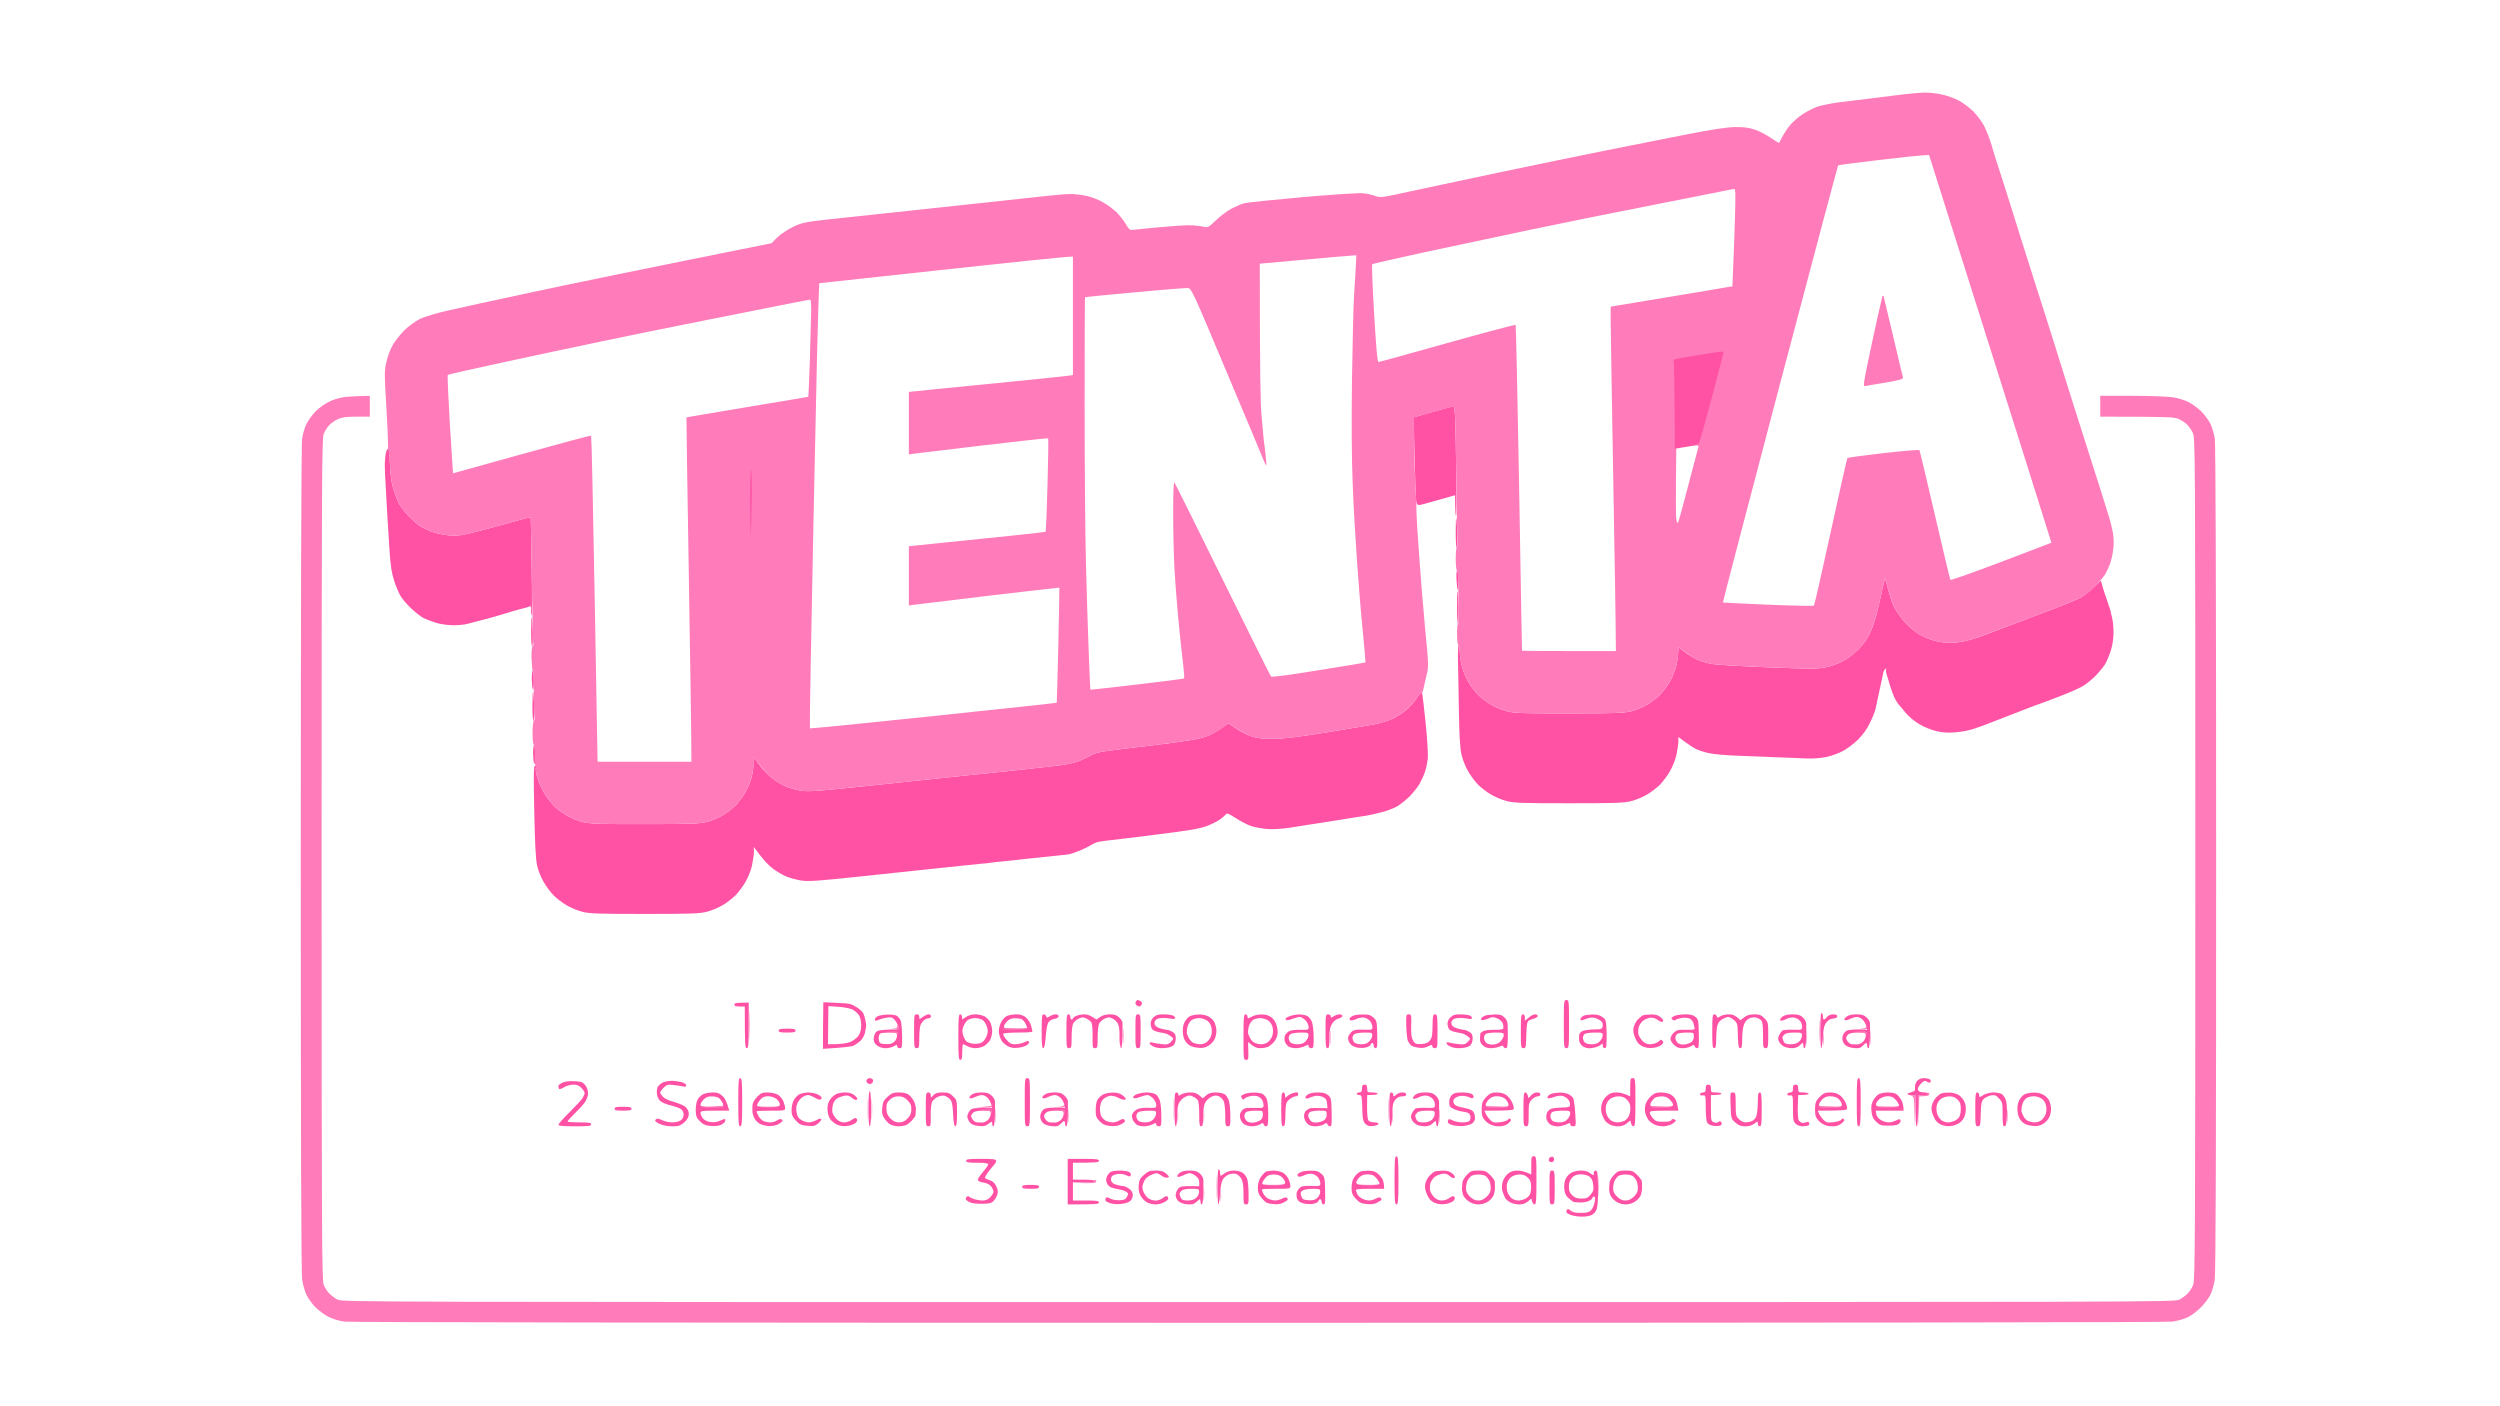 <svg version="1.2" xmlns="http://www.w3.org/2000/svg" viewBox="0 0 1920 1080" width="1920" height="1080">
	<rect x="0" y="0" width="1920" height="1080" fill="#333333" stroke="none"/>
	<title>tentalogov2</title>
	<style>
		.s0 { fill: #ffffff } 
		.s1 { fill: #ff52a5 } 
		.s2 { fill: #ff7bba } 
	</style>
	<g id="Background">
		<path id="Path 0" class="s0" d="m0 540v540h1920v-1080h-1920z"/>
		<path id="Path 1" class="s1" d="m1100.1 316.4l-14.4 4.1c1 48.8 1.7 64.1 2.1 65.4 0.5 1.8 1.2 2.2 3.2 1.8 1.4-0.3 4.1-1 6-1.6 1.9-0.5 6-1.7 9-2.5 3-0.8 6.8-1.9 8.5-2.4l3-0.9c0 11.5 0.3 15.4 0.7 16 0.4 0.7 0.5-14.3 0.2-33.3-0.2-19-0.7-38.2-0.9-42.7-0.3-6-0.8-8.3-1.7-8.2-0.7 0.1-7.8 2-15.7 4.3zm-803.7 31.3c-0.5 2.1-0.8 6.1-0.9 8.8 0 2.8 0.3 10.9 0.8 18 0.4 7.1 0.9 17.1 1.2 22 0.3 5 1 16.4 1.6 25.5 0.8 12.7 1.7 18.2 3.6 24 1.3 4.1 3.5 9.3 4.8 11.5 1.2 2.2 4.9 6.5 8.1 9.6 3.3 3.1 7.5 6.4 9.4 7.4 1.9 1 6.2 2.6 9.5 3.7 3.6 1.2 9 1.9 13.5 2 4.1 0 9.5-0.5 12-1.3 2.5-0.7 5-1.4 5.5-1.5 0.6-0.2 3.7-1 7-1.8 3.3-0.8 9.8-2.7 14.5-4.1 4.7-1.5 9.2-2.8 10-3 0.8-0.3 3.1-0.8 5-1.3 1.9-0.5 4.1-1.1 4.8-1.5 0.9-0.5 1.1 0.2 1 2.7-0.2 1.9 0 3.8 0.4 4.3 0.4 0.4 0.5-16.3 0.1-37.2-0.3-20.9-0.6-38.1-0.7-38.3 0-0.2-10.9 2.7-24.1 6.4-13.2 3.7-26.5 7-29.5 7.4-3 0.4-8.2 0.4-11.5-0.1-3.3-0.4-8-1.5-10.5-2.4-2.5-0.9-6.3-2.7-8.5-3.9-2.2-1.3-6.5-5-9.6-8.2-3.1-3.3-6.5-7.7-7.6-9.9-1.2-2.2-3-7.1-4.2-11-1.5-4.9-2.3-10.5-2.6-18.8-0.2-6.5-0.8-12-1.3-12.3-0.5-0.2-1.3 1.2-1.8 3.3zm821.6 61.6c0 6.4 0.3 11.7 0.8 11.7 0.4 0 0.6-5.1 0.4-11.3-0.2-6.1-0.6-11.4-0.8-11.7-0.3-0.3-0.4 4.8-0.4 11.3zm0.6 35.9c0.2 4 0.6 7.5 0.9 7.8 0.3 0.3 0.6-2.7 0.6-6.7 0.1-3.9-0.3-7.5-0.9-7.8-0.6-0.4-0.9 2-0.6 6.7zm325.1 16.1c-2.7 12.2-4.9 19.4-7.5 24.7-2.3 4.9-5.6 9.4-9.2 13-3 3-8.2 6.9-11.5 8.7-3.3 1.8-9.2 3.9-13 4.7-6.2 1.4-11.2 1.4-44.5 0.1-20.6-0.8-40.2-2-43.5-2.6-3.3-0.6-8.2-2.1-11-3.3-2.7-1.3-7.1-3.9-9.7-5.9l-4.8-3.7c0 5.4-0.7 10-1.5 13.8-0.8 3.7-3.1 9.4-5.1 12.7-1.9 3.3-5.3 7.8-7.4 10-2.2 2.2-6.5 5.6-9.7 7.5-3.1 1.9-8.7 4.3-12.3 5.2-5.6 1.4-12.3 1.7-47.2 1.7-32.7 0.1-42.1-0.2-47.5-1.4-3.8-0.8-9.5-3.1-12.8-5.1-3.3-1.9-7.8-5.3-10-7.4-2.2-2.2-5.6-6.5-7.5-9.7-1.9-3.1-4.3-8.7-5.2-12.3-0.9-3.6-1.7-8.6-1.7-11.2-0.1-2.7-0.4-5-0.8-5.2-0.5-0.2-0.7 4.6-0.6 10.8 0.2 6.1 0.4 23.5 0.7 38.6 0.3 20.1 0.9 29.4 2 34.5 0.9 3.9 3.2 9.7 5.2 13 1.9 3.3 5.3 7.8 7.4 10 2.2 2.2 6.5 5.6 9.7 7.5 3.1 1.9 8.7 4.3 12.3 5.2 5.6 1.5 12.3 1.7 48 1.7 35.7 0 42.4-0.2 48-1.7 3.6-0.9 9.2-3.3 12.3-5.2 3.2-1.9 7.5-5.3 9.7-7.5 2.1-2.2 5.5-6.7 7.4-10 2-3.3 4.3-9 5.1-12.7 0.8-3.8 1.5-8.4 1.5-10.3v-3.5c7.4 5.6 11.2 8.1 13.3 9.1 2 1.1 6.5 2.5 10 3.3 3.4 0.8 13.4 1.7 22.2 2 8.8 0.4 22.3 0.9 30 1.2 7.7 0.2 17.8 0.7 22.5 0.9 5.3 0.2 11.2-0.2 15.5-1.1 3.9-0.8 9.7-2.9 13-4.7 3.3-1.8 8.5-5.7 11.5-8.7 3.6-3.6 6.9-8.1 9.2-13 2-4.1 3.9-8.9 4.2-10.5 0.3-1.6 1.7-8.2 3.1-14.5 1.4-6.3 2.7-12.3 2.8-13.2 0.1-0.9 0.8-2.3 1.6-3 1-0.9 1.2-1 0.7 0-0.3 0.6-0.2 2.4 0.3 4 0.5 1.5 1.7 5.4 2.6 8.7 1 3.3 2.6 7.6 3.5 9.5 1 1.9 2.4 4.2 3.1 5 0.8 0.8 3.3 3.8 5.5 6.5 2.3 2.8 7 6.7 10.5 8.7 3.6 2.2 9.5 4.5 13.4 5.4 5 1.1 9.1 1.3 14.5 0.8 4.1-0.3 10-1.4 13-2.4 3-1 7.8-2.6 10.5-3.7 2.8-1.1 10-3.9 16-6.2 6.1-2.3 13.7-5.3 17-6.6 3.3-1.3 7.4-2.8 9-3.3 1.7-0.6 8.4-3.1 15-5.7 6.6-2.5 14.3-5.9 17-7.5 2.8-1.6 7.3-5.3 10.1-8.2 2.8-2.9 6-6.9 7.2-8.8 1.1-1.9 3-6.4 4.2-10 1.4-4.2 2.1-9.2 2.2-14 0-4.1-0.5-9.5-1.2-12-0.7-2.5-1.1-4.5-1-4.5 0.1 0-1-3.1-2.3-7-1.4-3.9-3.1-9.1-3.9-11.8l-1.3-4.8c-7.7 7.6-12 11-14.5 12.4-2.5 1.5-9.9 4.7-16.5 7.2-6.6 2.5-19 7.2-27.5 10.5-8.5 3.2-21.6 8.2-29 11-9.4 3.6-16.1 5.5-22 6.2-7 0.9-9.8 0.7-16-0.6-4.6-1-9.9-3-13.9-5.4-3.8-2.2-8.5-6.2-11.9-10.2-3-3.6-6.6-8.7-7.8-11.5-1.3-2.7-3.2-8.6-4.4-13-1.1-4.4-2.1-8.1-2.3-8.2-0.1-0.1-1.9 7.5-4 17zm-324.7 5c0 7 0.3 12.9 0.8 13.1 0.4 0.2 0.5-5.3 0.4-12.2-0.2-7-0.6-12.9-0.8-13.2-0.3-0.3-0.4 5.2-0.4 12.3zm-711.1 19.2c0 6.6 0.4 11.6 0.8 11.2 0.5-0.5 0.6-5.7 0.5-11.5-0.2-5.9-0.6-10.9-0.8-11.2-0.3-0.3-0.5 4.9-0.5 11.5zm0.5 36.4c0.1 3.8 0.5 7.3 0.9 7.8 0.4 0.4 0.7-2.7 0.7-6.9 0-4.3-0.4-7.8-0.8-7.8-0.5 0-0.8 3.1-0.8 6.9zm0.5 20.6c0 6.6 0.4 11.6 0.8 11.2 0.5-0.5 0.6-5.7 0.5-11.5-0.2-5.9-0.6-10.9-0.8-11.2-0.3-0.3-0.5 4.9-0.5 11.5zm679.5-6.8c-1.6 2.6-5.1 6.6-7.9 9.1-2.7 2.4-7.7 5.6-11 7.2-3.3 1.5-9.8 3.5-14.5 4.4-4.7 0.8-21.5 3.7-37.5 6.3-20.5 3.3-32.1 4.7-39.5 4.7-7.2 0.1-12.2-0.4-16-1.6-3-0.9-8.5-3.6-12.1-6l-6.6-4.3c-7.6 5.8-12.9 8.6-16.8 10-5.5 2.1-13.7 3.5-39 6.6-17.6 2.1-35.3 4.3-39.2 4.9-4.5 0.6-8.8 1.9-11 3.3-2.1 1.3-6.3 3.3-9.3 4.4-3 1.2-9.8 2.6-15 3.2-5.2 0.6-15.6 1.8-23 2.6-7.4 0.8-30.6 3.3-51.5 5.4-20.9 2.2-55.8 5.9-77.5 8.2-34 3.6-40.4 4-46 3.1-3.6-0.6-8.7-2-11.5-3.2-2.7-1.2-7.4-3.9-10.2-6.1-2.9-2.1-7.3-6.7-9.8-10.1l-4.6-6.3c0.1 5.8-0.6 10.5-1.4 14.3-0.8 3.7-3.1 9.4-5.1 12.7-1.9 3.3-5.3 7.8-7.4 10-2.2 2.2-6.5 5.6-9.7 7.5-3.1 1.9-8.7 4.3-12.3 5.2-5.6 1.4-12.3 1.7-47.2 1.7-32.7 0.1-42.1-0.2-47.5-1.4-3.8-0.8-9.5-3.1-12.8-5.1-3.3-1.9-7.5-5-9.4-6.7-1.8-1.8-5.1-5.9-7.3-9.2-2.1-3.3-4.7-8.8-5.8-12.2-1.1-3.5-1.8-7.2-1.5-8.3 0.3-1.2 0-2-0.7-2-1 0-1.1 7.3-0.5 35 0.5 25 1.1 36.9 2.2 41.8 0.8 3.7 3.1 9.4 5.1 12.7 1.9 3.3 5.3 7.8 7.4 10 2.2 2.2 6.5 5.6 9.7 7.5 3.1 1.9 8.7 4.3 12.3 5.2 5.6 1.5 12.3 1.7 48 1.7 35.7 0 42.4-0.2 48-1.7 3.6-0.9 9.2-3.3 12.3-5.2 3.2-1.9 7.5-5.3 9.7-7.5 2.1-2.2 5.5-6.7 7.4-10 2-3.3 4.3-9 5.1-12.7 0.8-3.8 1.5-8.5 1.5-10.5l-0.1-3.8c7.1 9.7 11.5 14.3 14.4 16.4 2.8 2.2 7.5 4.9 10.2 6.1 2.8 1.2 7.9 2.6 11.5 3.2 5.6 0.9 12 0.5 46-3.1 21.7-2.3 50.1-5.3 63-6.7 12.9-1.4 26-2.7 29-3 3-0.2 6.9-0.6 8.5-0.9 1.7-0.3 5.7-0.7 9-1 3.3-0.3 8-0.8 10.5-1.1 2.5-0.3 6.1-0.7 8-0.9 1.9-0.2 8.5-0.9 14.5-1.5 6.1-0.6 12.5-1.3 14.3-1.5 1.7-0.3 3.4-0.5 3.7-0.5 0.3 0 3.1-1 6.3-2.2 3.1-1.1 7.3-3.1 9.2-4.3 1.9-1.2 4.6-2.5 6-2.8 1.4-0.4 5.2-0.9 8.5-1.3 3.3-0.3 20-2.3 37-4.5 24.1-3 32.6-4.4 38-6.4 3.9-1.4 8.6-3.8 10.5-5.2 1.9-1.4 4-3.2 4.5-4 0.8-1 2.4-0.4 8 3.3 3.9 2.5 9.3 5.2 12 6 2.8 0.8 8.2 1.8 12 2.1 4.3 0.3 11.1-0.1 17.5-1.1 5.8-0.9 12.1-1.9 14-2.2 1.9-0.3 6-0.9 9-1.4 3-0.5 7.3-1.2 9.5-1.5 2.2-0.3 6.5-1 9.5-1.5 3-0.5 6.9-1.1 8.5-1.4 1.7-0.2 5-0.7 7.5-1.1 2.5-0.4 7.9-1.6 12-2.7 4.1-1 9.5-3.1 12-4.5 2.5-1.5 6.8-5 9.6-7.7 2.7-2.8 6.2-7.1 7.6-9.6 1.4-2.5 3.3-6.5 4.1-9 0.9-2.5 1.8-7 2.2-10 0.4-3.2-0.3-14.5-1.6-27.5-1.2-12.1-2.5-22.5-2.8-23.2-0.5-0.8-1.8 0.4-3.7 3.4zm-679 43.2c0.1 3.8 0.5 7.3 0.9 7.8 0.4 0.4 0.7-2.7 0.7-6.9 0-4.3-0.4-7.8-0.8-7.8-0.5 0-0.8 3.1-0.8 6.9zm462.8 190.7c-0.4 1-0.1 1.9 0.8 2.5 0.8 0.5 1.8 0.9 2.3 0.9 0.4 0 1-0.7 1.5-1.6 0.4-1 0.1-1.9-0.8-2.5-0.8-0.5-1.8-0.9-2.3-0.9-0.4 0-1.1 0.7-1.5 1.6zm328.8 16.9c0 17.8 0.1 18.5 2 18.5 1.9 0 2-0.7 2-18.5 0-17.8-0.1-18.5-2-18.5-1.9 0-2 0.7-2 18.5zm-637-15c0 1.1 1.1 1.5 4 1.5h4c0 29.6 0.2 32 1.5 32 1.3 0 1.5-2.6 1.5-17.5v-17.5c-9.7 0-11 0.3-11 1.5zm68.1 16.1l-0.1 17.9c17-1 22.5-1.8 23.9-2.6 1.4-0.8 3.5-2.3 4.8-3.4 1.3-1.1 2.9-3.8 3.5-6 0.5-2.2 1-4.9 1-6 0-1.1-0.5-3.9-1.1-6.2-0.9-3.5-2-4.9-5.8-7.5-4.5-2.9-5.6-3.2-15.4-3.6l-10.6-0.5zm765.9 3.9c0 7.4 0.3 13.5 0.7 13.5 0.4 0 1-3.8 1.3-8.4 0.3-6.4 0.9-9.1 2.6-11.3 1.4-1.9 3.1-2.9 5.2-3 2-0.2 3.2-0.8 3.2-1.8 0-1-1.1-1.5-3.1-1.5-1.9 0-3.8 0.8-4.8 2-0.9 1.2-2 2.1-2.4 2-0.4 0-0.7-1.1-0.7-2.5 0-1.4-0.5-2.5-1-2.5-0.7 0-1 5.2-1 13.5zm-723.8-11.1c-1.2 0.6-2.3 1.7-2.3 2.4 0.1 0.6 0.3 1.2 0.6 1.2 0.2 0 1.7-0.5 3.2-1.1 1.5-0.6 4.3-1.2 6.2-1.5 2.9-0.3 3.8 0.1 5.8 2.6 1.2 1.7 2.3 3.9 2.3 5 0 1.8-0.7 2-7.8 2-6.1-0.1-8.1 0.3-9.5 1.7-0.9 1-1.7 3.3-1.7 5.1 0 2.4 0.7 3.7 2.7 5.2 1.7 1.3 4.3 2.1 6.5 2 2.1 0 4.9-0.7 6.3-1.5 2.2-1.3 2.5-1.3 2.5 0 0 0.8 0.8 1.5 2 1.5 1.8 0 1.9-0.6 1.8-9.7-0.1-5.4-0.6-10.7-1.2-11.8-0.5-1.1-1.7-2.5-2.6-3.2-0.8-0.7-4-1.2-7-1.1-3.1 0-6.6 0.6-7.8 1.2zm27.8 11.6c0 12.3 0.1 13 2 13 1.8 0 2-0.7 2-8 0-4.4 0.5-9 1.1-10.2 0.7-1.3 1.9-2.8 2.8-3.5 0.8-0.7 2.3-1.2 3.3-1.3 1 0 1.8-0.7 1.8-1.5 0-0.8-0.8-1.5-1.8-1.5-1 0-3 0.9-4.5 2-2.7 2-2.7 2-2.7 0q0-2-2-2c-1.9 0-2 0.7-2 13zm34 4.5c0 14.9 0.2 17.5 1.5 17.5 1.1 0 1.5-1.3 1.5-6 0-3.3 0.3-6 0.7-6 0.4 0.1 1.9 0.7 3.3 1.5 1.3 0.8 4.1 1.5 6.2 1.5 2.1 0 5.1-0.8 6.7-1.7 1.5-1 3.6-3 4.5-4.5 0.8-1.6 1.6-4.6 1.6-6.8 0-2.2-0.7-5.3-1.5-7-0.9-1.6-2.9-3.7-4.5-4.5-1.7-0.8-4.8-1.5-7-1.5-2.4 0-5.3 0.8-7 2l-3 2c0-3.1-0.7-4-1.5-4-1.3 0-1.5 2.6-1.5 17.5zm37-16.1c-1.4 0.7-3.4 3.1-4.4 5.2-1.1 2.4-1.7 5.3-1.5 7.4 0.3 1.9 1.2 4.7 2.1 6.3 1 1.5 3.2 3.4 5 4.3 2.4 1.2 4.6 1.5 8.3 1 2.7-0.3 5.8-1.4 6.7-2.4 1-0.9 1.5-2 1-2.5-0.4-0.4-2.1-0.1-3.7 0.8-1.7 0.8-4.7 1.5-6.8 1.5-3 0-4.3-0.6-6.7-3.5-1.7-1.9-2.8-3.9-2.5-4.5 0.2-0.6 5.1-1 11.5-1 6 0 11-0.3 10.9-0.7 0-0.5-0.4-2.5-1-4.5-0.5-2.1-2.3-4.9-3.9-6.3-2.3-1.9-4.2-2.5-7.8-2.5-2.6 0.1-5.9 0.7-7.2 1.4zm27 11.6c0 9.7 0.3 13 1.2 13 0.9 0 1.4-2.7 1.9-8.7 0.3-4.9 1.2-9.8 2-11 0.8-1.4 2.7-2.5 4.6-2.8 2-0.3 3.3-1.1 3.3-2 0-0.9-1-1.5-2.3-1.5-1.2 0-3.3 0.7-4.5 1.5-2 1.3-2.3 1.3-2.7 0-0.3-0.8-1.2-1.5-2-1.5-1.3 0-1.5 2.1-1.5 13zm19 0c0 12.3 0.1 13 2 13 1.8 0 2-0.7 2-8 0-4.4 0.4-9.1 1-10.5 0.5-1.4 2.4-3.2 4.2-4.1 2.8-1.3 3.7-1.4 6.1-0.2 1.6 0.7 3.4 2.2 4 3.3 0.5 1.1 0.9 5.9 0.8 10.8-0.1 8.1 0 8.7 1.9 8.7 1.8 0 2-0.7 2-8 0-4.4 0.4-9.1 1-10.5 0.5-1.4 2.4-3.2 4.2-4.1 2.8-1.3 3.7-1.4 6.1-0.2 1.6 0.7 3.5 2.5 4.3 4.1 0.8 1.6 1.4 6 1.4 10.7 0 4.7 0.4 8 1 8 0.5 0 1-3.8 1.1-9.2 0-5.1 0-10-0.1-10.8-0.1-0.8-1.3-2.5-2.6-3.7-1.8-1.7-3.7-2.3-6.9-2.3-2.9 0-5.7 0.7-7.5 2l-3 2c-4.4-3.2-7-4-9.3-4-2.1 0-4.9 0.6-6.3 1.3-1.4 0.6-2.5 1.5-2.5 2 0 0.4-0.4 0.7-0.9 0.7-0.6 0-1-0.9-1-2 0-1.1-0.7-2-1.5-2-1.3 0-1.5 2.1-1.5 13zm53 0c0 12.3 0.1 13 2 13 1.9 0 2-0.7 2-13 0-12.3-0.1-13-2-13-1.9 0-2 0.7-2 13zm13.8-10.6q-2.3 2.4-2.1 5.3c0.1 1.5 0.8 3.4 1.5 4.1 0.7 0.6 2.8 1.5 4.8 1.9 1.9 0.3 4.1 0.8 5 1 0.8 0.1 2.5 1 3.7 1.8 1.2 0.8 2.3 1.8 2.3 2.3 0 0.4-0.9 1.6-2.1 2.7-1.8 1.7-2.9 1.9-7.3 1.3-2.8-0.3-5.9-0.9-6.9-1.2-1-0.4-1.8-0.1-1.8 0.7 0 0.6 1.5 1.8 3.3 2.6 1.9 0.9 5.3 1.3 8.3 1 3.1-0.2 5.7-1.1 6.8-2.1 0.9-1 1.7-3.4 1.7-5.3 0-2.7-0.6-3.8-2.5-5-1.4-0.8-3.1-1.5-3.8-1.5-0.7 0-2.9-0.5-5-1-2.1-0.5-4.2-1.8-4.7-2.7-0.5-1.2-0.5-2.4 0.3-3.6 0.8-1.2 2.5-1.8 5.2-1.9 2.2-0.1 5.2 0.2 6.7 0.5 1.6 0.4 3 0.3 3.3-0.3 0.2-0.5-0.4-1.4-1.5-2-1.1-0.5-4.5-1-7.4-1-4.4 0-5.8 0.5-7.8 2.4zm27.9-0.9c-1.5 0.9-3.4 3.1-4.2 5-1 2.3-1.4 5.3-1 8.3 0.3 3.3 1.3 5.5 3.2 7.5 2 2 4.1 2.9 7.8 3.3 3.9 0.5 5.7 0.2 8.5-1.4 1.9-1.1 4.1-3.5 4.9-5.3 0.8-1.9 1.4-4.7 1.3-6.4 0-1.6-0.6-4.2-1.2-5.7-0.6-1.6-2.5-3.7-4.3-4.8-2-1.2-4.9-2-7.7-1.9-2.5 0-5.8 0.6-7.3 1.4zm41.3 16c0 16.8 0 17.5 2 17.5 1.8 0 1.9-0.6 1.7-6.9l-0.2-6.9c4.6 4.1 6.7 4.8 9.5 4.8 2.2 0 5-0.6 6.2-1.2 1.2-0.7 3-2.2 4-3.3 1-1.1 2.2-3.3 2.7-5 0.5-1.9 0.4-4.7-0.3-7.4-0.7-2.9-2.2-5.2-4.1-6.7-2.2-1.7-4.4-2.3-7.5-2.3-2.5 0-5.7 0.6-7 1.4-1.4 0.8-2.9 1.5-3.3 1.5-0.4 0-0.7-0.7-0.7-1.5 0-0.8-0.7-1.5-1.5-1.5-1.3 0-1.5 2.6-1.5 17.5zm35-15.9c-2.4 1-3.2 1.8-2.5 2.5 0.6 0.7 2.2 0.5 5-0.6 2.2-0.8 4.7-1.5 5.7-1.5 1 0 2.9 1.1 4.3 2.5 1.3 1.4 2.5 3.6 2.5 5 0 2.4-0.3 2.5-6.3 2.4-3.4-0.1-7.3 0.3-8.5 1-1.2 0.6-2.7 2-3.2 3.1-0.6 1.1-0.7 3.2-0.3 4.7 0.4 1.4 1.7 3.2 2.8 4 1.1 0.7 3.6 1.3 5.7 1.3 2.1 0 5.1-0.7 6.8-1.5 2.6-1.3 3-1.3 3 0 0 0.8 0.8 1.5 2 1.5 1.8 0 1.9-0.6 1.9-8.2 0-4.6-0.6-9.9-1.3-11.8-0.6-1.9-2.3-4-3.6-4.7-1.4-0.7-4.3-1.3-6.5-1.2-2.2 0-5.6 0.7-7.5 1.5zm28 11.4c0 10.9 0.2 13 1.5 13 1.2 0 1.5-1.5 1.5-7.7 0-6 0.4-8.5 2-11 1.2-2 3.1-3.6 5-4 1.6-0.5 3-1.4 3-2 0-0.7-1.1-1.3-2.3-1.3-1.2 0-3.3 0.7-4.5 1.5-2 1.3-2.2 1.3-2.2 0 0-0.8-0.9-1.5-2-1.5-1.9 0-2 0.7-2 13zm21.4-12c-1.2 0.5-2.4 1.3-2.8 1.9-0.3 0.6-0.1 1.4 0.6 1.7 0.7 0.3 2.6-0.1 4.3-0.9 1.6-0.9 4.3-1.4 6-1.2 1.6 0.2 3.7 1.4 4.7 2.7 1 1.3 1.8 3.3 1.8 4.6 0 2.1-0.4 2.2-6.9 2-4.9-0.2-7.3 0.1-8.6 1.2-1 0.8-2.2 2.4-2.8 3.5-0.6 1.4-0.5 2.9 0.4 4.8 0.9 1.9 2.6 3.2 4.9 3.9 1.9 0.6 5.1 0.8 7.2 0.4 2.1-0.3 4-1.3 4.3-2.1 0.2-0.8 0.9-1.5 1.5-1.5 0.5 0 1 0.9 1 2 0 1.1 0.6 2 1.5 2 1.2 0 1.4-1.7 1.2-10.6-0.2-10.1-0.4-10.7-3-13-2.2-1.9-3.8-2.4-8-2.3-2.9 0-6.2 0.4-7.3 0.9zm40.6 8.3c0.2 5 0.7 10.1 1.3 11.2 0.5 1.1 1.6 2.6 2.3 3.3 0.8 0.6 3.3 1.5 5.6 1.8 3 0.5 5.2 0.2 7.5-1 2.8-1.4 3.3-1.4 3.3-0.1 0 0.8 0.8 1.5 2 1.5 1.9 0 2-0.7 2-13 0-11.9-0.2-13-1.9-13-1.6 0-1.8 1-1.9 8.8-0.1 7-0.4 9.2-2 11.2-1.5 1.9-3 2.6-6.6 2.8-4.1 0.2-4.8-0.1-6.3-2.5-1.3-2.2-1.7-4.8-1.5-11.5 0.2-8.3 0.1-8.8-1.9-8.8-2 0-2.1 0.5-1.9 9.3zm33.8-6.9q-2.3 2.4-2.1 5.3c0.1 1.5 0.8 3.4 1.5 4.1 0.7 0.6 2.8 1.5 4.8 1.9 1.9 0.3 4.1 0.8 5 1 0.8 0.1 2.5 1 3.7 1.8 1.2 0.8 2.3 1.8 2.3 2.3 0 0.4-0.9 1.6-2.1 2.7-1.8 1.7-2.9 1.9-7.3 1.3-2.8-0.3-5.9-0.9-6.9-1.2-1-0.4-1.8-0.1-1.8 0.7 0 0.6 1.5 1.8 3.3 2.6 1.9 0.9 5.3 1.3 8.3 1 3.1-0.2 5.7-1.1 6.8-2.1 0.9-1 1.7-3.4 1.7-5.3 0-2.7-0.6-3.8-2.5-5-1.4-0.8-3.1-1.5-3.8-1.5-0.7 0-2.9-0.5-5-1-2.1-0.5-4.2-1.8-4.7-2.7-0.5-1.2-0.5-2.4 0.3-3.6 0.8-1.2 2.5-1.8 5.2-1.9 2.2-0.1 5.2 0.2 6.7 0.5 1.6 0.4 3 0.3 3.3-0.3 0.2-0.5-0.4-1.4-1.5-2-1.1-0.5-4.5-1-7.4-1-4.4 0-5.8 0.5-7.8 2.4zm27.7-1.7c-1.1 0.3-2.6 1-3.3 1.7-0.7 0.6-1 1.4-0.5 1.9 0.4 0.4 2.6 0 4.8-0.9 3.5-1.5 4.4-1.5 7.4-0.3 1.9 0.8 3.7 2.5 4.2 3.9 0.5 1.4 0.7 3.1 0.4 3.8q-0.5 1.2-6.8 1.1c-3.4-0.1-7.3 0.3-8.5 1-1.2 0.6-2.3 1.4-2.3 1.9-0.1 0.4-0.2 2.1-0.3 3.7q-0.2 3 2.1 5.3c1.6 1.5 3.5 2.2 6.3 2.2 2.2 0 5.2-0.6 6.6-1.2 2.2-1 2.8-1 3 0 0.2 0.6 1 1.2 1.9 1.2 1.2 0 1.5-1.8 1.5-10.5 0-9.9-0.2-10.6-2.5-13-2.1-2-3.5-2.5-7.3-2.4-2.6 0.1-5.6 0.4-6.7 0.6zm26.5 12.3c0 12.3 0.1 13 2 13 1.8 0 2-0.7 2.2-10 0.2-7.6 0.6-10.3 1.8-11.1 0.8-0.5 2.7-1.3 4.2-1.7 1.6-0.4 2.8-1.3 2.8-1.9 0-0.7-1-1.3-2.1-1.3-1.2 0-3.5 1.2-5.1 2.8-1.7 1.5-2.9 2.3-2.8 1.7 0.1-0.5 0.1-1.8 0.1-2.7-0.1-1-0.8-1.8-1.6-1.8-1.3 0-1.5 2.1-1.5 13zm49.3-12.3c-1.2 0.3-2.5 1.1-3 1.9-0.5 0.8-0.6 1.6-0.3 1.9 0.2 0.3 2-0.1 4-1 1.9-0.8 4.6-1.2 6-0.9 1.3 0.2 3.5 1.1 4.8 2 1.8 1.1 2.3 2.2 2 4.2-0.3 2.6-0.6 2.7-6.8 2.8-3.6 0.1-7.6 0.7-8.8 1.3-1.2 0.6-2.3 1.9-2.4 2.9-0.1 0.9-0.1 2.8 0 4.2 0 1.4 1.1 3.3 2.4 4.3 1.2 1 3.7 1.8 5.5 1.8 1.8-0.1 4.5-0.6 6-1.2 1.5-0.6 3.1-1.6 3.5-2.2 0.4-0.7 0.7-0.3 0.7 1.1 0 1.3 0.7 2.2 1.6 2.2 1.2 0 1.4-1.8 1.4-10.2 0-6.5-0.5-10.9-1.2-11.9-0.7-0.9-2.3-2.1-3.5-2.7-1.2-0.7-3.9-1.1-6-1.1-2.1 0.1-4.7 0.4-5.9 0.6zm44.7 0c-0.9 0.3-2.7 1.8-4.1 3.2-1.4 1.4-2.9 4.3-3.3 6.4-0.5 2.7-0.1 4.9 1.4 8.2 1.4 3.4 2.9 4.9 5.7 6.2 2.6 1.1 5.1 1.4 8.3 1 2.4-0.3 5.2-1.4 6.2-2.4 1.4-1.4 1.5-2 0.5-3.1-0.7-0.7-1.5-0.9-1.7-0.4-0.3 0.5-1.6 1.4-2.8 2.1-1.2 0.6-3.6 1.1-5.2 1.1-1.9 0-4-0.9-5.5-2.5-1.4-1.4-2.8-3.7-3.2-5.2-0.3-1.6-0.2-4.1 0.3-5.7 0.5-1.6 2-3.7 3.4-4.8 1.3-1 3.8-2 5.5-2.2 1.9-0.2 3.9 0.4 5.8 1.8q2.8 2.1 3.8 1.1 1-1-1.8-3.3c-2.1-1.7-4-2.2-7.3-2.1-2.5 0-5.2 0.3-6 0.6zm24 0.5c-1.4 0.6-2.4 1.5-2.3 2 0.2 0.4 0.7 1 1.3 1.3 0.5 0.3 1.5 0.1 2.2-0.4 0.7-0.5 2.8-1.1 4.8-1.4 1.9-0.3 4.5 0 5.8 0.6 1.2 0.7 2.5 2.3 2.8 3.7 0.3 1.4 0.7 3.1 0.9 3.8 0.3 0.9-1.3 1.2-6.5 1.1-6.1-0.2-7.3 0.1-9.5 2.2-1.4 1.3-2.6 3.4-2.6 4.7 0 1.2 1.3 3.3 2.8 4.7 2 1.9 3.8 2.6 6.8 2.5 2.2 0 5-0.7 6.2-1.5 2-1.3 2.3-1.3 2.8 0 0.2 0.8 1.1 1.5 2 1.5 1.2 0 1.4-1.8 1.2-11.1-0.2-10.5-0.4-11.2-2.7-13-1.9-1.5-4-1.9-8-1.9-3.1 0.1-6.7 0.6-8 1.2zm29 11.8c0 10.9 0.2 13 1.5 13 1.1 0 1.5-1.4 1.5-6.2 0-3.5 0.3-8 0.7-10.1 0.5-2.8 1.6-4.4 3.8-5.8 1.6-1 3.7-1.8 4.7-1.9 1 0 3 1.1 4.5 2.4 2.6 2.3 2.8 3 3 12 0.2 7.8 0.5 9.6 1.8 9.6 1.2 0 1.5-1.5 1.5-7.5 0-4.4 0.6-8.9 1.5-11 0.9-2.1 2.5-3.9 4.2-4.5 1.5-0.6 3.8-0.9 5-0.5 1.2 0.3 2.9 1.2 3.8 2 1.1 1.1 1.5 4 1.5 11.5 0 9.3 0.1 10 2 10 1.8 0 2-0.7 2-10 0-9.8-0.1-10.1-3-13-2.5-2.5-3.8-3-7.8-3-3.4 0-5.6 0.7-7.6 2.3l-2.9 2.2c-4.1-3.8-6-4.5-9-4.5-2.3 0-5.3 0.7-6.5 1.5-2 1.3-2.3 1.3-2.7 0-0.3-0.8-1.2-1.5-2-1.5-1.3 0-1.5 2.1-1.5 13zm53.8-11.1c-1.3 1.1-2 2.3-1.6 2.8 0.5 0.4 2.3 0.1 4-0.8 1.8-1 4.4-1.6 5.9-1.5 1.4 0 3.6 1 4.8 2.1 1.2 1.1 2.1 3.2 2.1 4.8 0 2.7-0.1 2.7-6.8 2.5-3.7-0.1-7.3 0.2-8 0.5-0.7 0.4-1.9 1.9-2.7 3.5-1.1 2.1-1.2 3.2-0.2 5.2 0.6 1.3 2.3 3 3.7 3.7 1.3 0.7 4.1 1.3 6.2 1.3 2.4 0 4.5-0.7 5.8-2 1.1-1.1 2.2-2 2.5-2 0.2 0 0.5 0.9 0.5 2 0 1.1 0.4 2 1 2 0.5 0 1-3.5 1.1-8.2 0.1-4.6 0.2-9.4 0.1-10.8-0.1-1.4-1.3-3.5-2.7-4.7-2-1.8-3.8-2.3-7.9-2.3-3.8 0-6.1 0.6-7.8 1.9zm49.3-0.1c-1.3 0.9-1.9 2.1-1.5 2.5 0.5 0.5 2.3 0.2 4.1-0.7 1.8-0.9 4.3-1.6 5.5-1.6 1.2 0 3.2 1 4.4 2.2 1.2 1.3 2.5 3.5 2.8 5.1l0.6 2.7c-13.7-0.5-15.2-0.2-17 1.5-1.2 1.2-2.1 3.2-2.1 5 0 1.8 0.9 3.8 2.1 5 1.3 1.2 4.1 2.2 6.8 2.4 3.8 0.4 5 0 6.7-1.7 1.1-1.2 2.3-2.2 2.7-2.2 0.4 0 0.8 0.9 0.8 2 0 1.1 0.4 2 1 2 0.5 0 1-3.7 1.1-8.7 0.1-4.9 0.1-9.7 0-10.8-0.1-1.1-1.3-3-2.7-4.2-1.9-1.8-3.7-2.3-7.7-2.3-3.5 0-6 0.6-7.6 1.8zm-820.1 10.7c0 1.2 1.3 1.5 6.5 1.5 5.1 0 6.5-0.3 6.5-1.5 0-1.2-1.4-1.5-6.5-1.5-5.2 0-6.5 0.3-6.5 1.5zm-31 55c0 15.8 0.2 18.5 1.5 18.5 1.2 0 1.5-2.7 1.5-18.5 0-15.8-0.3-18.5-1.5-18.5-1.3 0-1.5 2.7-1.5 18.5zm98.5-17c-0.3 0.8 0.1 2 1 2.5q1.5 1 3 0c0.8-0.5 1.2-1.7 1-2.5-0.3-0.8-1.4-1.5-2.5-1.5-1 0-2.1 0.7-2.5 1.5zm121.5 17c0 17.8 0 18.5 2 18.5 1.9 0 2-0.7 2-18.5 0-17.8-0.1-18.5-2-18.5-2 0-2 0.7-2 18.5zm465-11.5v7c-4.7-2.3-8.1-3-10.5-3-3.5 0-5.2 0.6-7.6 2.8-1.9 1.6-3.4 4.3-3.9 6.7-0.6 2.8-0.5 5.1 0.5 7.8 0.8 2 2 4.3 2.7 5 0.7 0.8 2.3 1.9 3.5 2.5 1.2 0.7 3.9 1.2 6 1.2 2.5 0.1 4.7-0.7 6.6-2.2l2.8-2.3c0.7 3.5 1.5 4.5 2.4 4.5 1.2 0 1.5-2.7 1.5-18.5 0-17.8-0.1-18.5-2-18.5-1.9 0-2 0.7-2 7zm174 11.5c0 15.8 0.2 18.5 1.5 18.5 1.2 0 1.5-2.7 1.5-18.5 0-15.8-0.3-18.5-1.5-18.5-1.3 0-1.5 2.7-1.5 18.5zm46.4-16.4c-1.2 1.3-1.8 3.3-1.7 5 0.2 2.5-0.2 3-2.8 3.7-1.6 0.4-3 1-3 1.5 0 0.4 1.4 0.7 3.1 0.7h3c0 19.3 0.3 24 1 24 0.6 0 1-4.7 1-12v-12c7.4 0.4 8.6 0.1 8.3-0.7-0.2-0.7-1.5-1.3-2.8-1.3-1.4 0-3.2-0.2-4-0.5-0.9-0.3-1.6-1.3-1.6-2.2 0-1 1.2-2.9 2.6-4.3 2.2-2.1 2.8-2.3 4.5-1.2 1.4 0.9 2.2 0.9 2.7 0.1 0.4-0.6 0.1-1.5-0.7-2-0.9-0.5-2.9-0.9-4.6-0.9-1.9 0-3.9 0.8-5 2.1zm-1040.3 1.3c-1.9 0.9-3.4 2.1-3.3 2.8 0 0.7 0.3 1.6 0.6 2.1 0.3 0.4 2-0.2 3.8-1.3 1.8-1.1 5-2 7.1-2 2.8 0 4.5 0.7 6.2 2.5 1.4 1.4 2.5 3.2 2.5 4 0 0.8-0.9 2.7-1.9 4.3-1.1 1.5-5.6 6.3-10 10.7-4.5 4.4-8.2 8.6-8.2 9.3 0 0.9 3.2 1.2 12.6 1.2 10.4 0 12.5-0.2 12.5-1.5 0-1.2-1.7-1.5-9-1.5-5 0-9.1-0.3-9.1-0.7 0-0.5 2.5-3.3 5.6-6.3 3.1-3 6.6-6.8 7.7-8.5 1.2-1.6 2.3-4.6 2.4-6.5 0.1-2.3-0.6-4.5-2-6.4-1.9-2.5-2.9-2.9-8.1-3.2-3.9-0.3-7.3 0.1-9.4 1zm76.6 0.1c-1.5 0.9-3.1 2.3-3.6 3.3-0.5 0.9-0.8 3.3-0.6 5.2 0.2 2.1 1.2 4.3 2.6 5.6 1.3 1.1 4.8 2.6 7.9 3.3 3 0.7 6.5 2 7.7 2.7 1.5 1 2.3 2.4 2.3 4.4q0 3-2.3 4.5c-1.2 0.8-4.2 1.5-6.5 1.5-2.3 0-5.8-0.8-7.7-1.7-2.7-1.4-3.8-1.5-4.8-0.6-1 0.9-0.6 1.5 1.8 2.9 1.6 1 5.2 2 8 2.3 2.7 0.2 6.1 0.1 7.5-0.2 1.3-0.3 3.7-1.8 5.2-3.4 1.9-1.8 2.8-3.8 2.8-5.8 0-1.8-0.9-3.9-2.3-5.2-1.2-1.2-5.2-2.9-8.7-3.9-3.9-1-7.5-2.6-8.8-4-1.2-1.3-2.2-2.8-2.2-3.4 0-0.5 1.2-2.2 2.7-3.7 2.5-2.3 3.3-2.6 7.8-2 2.7 0.3 6 0.8 7.2 1.1 1.6 0.4 2.3 0.2 2.3-0.9 0-0.9-1.6-1.9-3.8-2.5-2.1-0.5-5.5-1-7.7-0.9-2.2 0-5.3 0.6-6.8 1.4zm537.3 4.5c0 2.3-0.5 3-2 3-1.1 0-2 0.5-2 1 0 0.6 0.9 1 2 1 1.8 0 2 0.8 2.2 9.9 0.2 8.3 0.6 10.3 2.3 12.1 1.5 1.6 2.9 2.1 5.9 1.8 2.1-0.2 4-0.9 4.2-1.5 0.2-0.9-0.8-1.3-2.9-1.3-1.8 0-3.8-0.5-4.5-1.2q-1.3-1.3-1.3-10.5l0.1-9.3c6.2 0 8-0.4 8-1 0-0.5-1.8-1-4-1-3.8 0-4-0.2-4-3 0-2.3-0.5-3-2-3-1.6 0-2 0.7-2 3zm264 0c0 2.3-0.5 3-2 3-1.1 0-2.2 0.6-2.4 1.3-0.2 0.7 0.5 1.1 2 1 2.3-0.3 2.4-0.2 2.4 9.2 0 5.2 0.4 10.4 1 11.5 0.6 1.3 2.4 2.2 4.7 2.6 2.1 0.3 4.5 0.2 5.5-0.2 1.2-0.6 1.4-1.3 0.8-2.4-0.7-1.1-1.2-1.2-2.2-0.4-0.9 0.8-2.1 0.9-3.6 0.3-2.1-0.8-2.2-1.5-2.2-10.9v-10c6.2 0 8-0.4 8-1 0-0.5-1.8-1-4-1-3.8 0-4-0.2-4-3 0-2.3-0.5-3-2-3-1.6 0-2 0.7-2 3zm67 0c0 2.3-0.5 3-2 3-1.1 0-2.2 0.6-2.4 1.3-0.2 0.7 0.5 1.1 2 1 2.3-0.3 2.4-0.2 2.4 9.7 0 8.7 0.2 10.3 2 12 1.1 1.1 3.3 2 5 2 1.6 0 3.6-0.2 4.5-0.5 0.8-0.3 1.2-1.2 1-2-0.4-1-1.1-1.2-2.3-0.6-1 0.4-2.4 0.6-3.2 0.4-0.9-0.3-2-1.1-2.5-1.7-0.6-0.7-0.9-5.4-0.8-10.4l0.3-9.2c6.2 0 8-0.4 8-1 0-0.5-1.8-1-4-1-3.8 0-4-0.2-4-3 0-2.3-0.5-3-2-3-1.6 0-2 0.7-2 3zm-710 15.5c0 8.3 0.3 13.5 1 13.5 0.6 0 1-5.2 1-13.5 0-8.3-0.4-13.5-1-13.5-0.7 0-1 5.2-1 13.5zm-127.3-11c-1.5 0.9-3.4 2.7-4.1 4.3-0.8 1.5-1.3 5.1-1.3 7.9 0.1 4.4 0.6 5.8 3.2 8.4 2.3 2.4 4.1 3.2 8 3.6 2.7 0.3 6.2 0 7.7-0.6 1.5-0.6 3.1-1.8 3.5-2.6 0.4-0.8 0.5-1.7 0.3-2-0.3-0.3-2.1 0.3-4 1.2-2.4 1.1-4.8 1.4-7.5 1-2.6-0.4-4.7-1.5-5.8-2.9-0.9-1.3-1.7-3.1-1.7-4 0-1.6 1.1-1.8 11-1.8h11c-1.7-6.7-3.3-9.6-5.1-11.2-2.4-2.3-3.9-2.8-7.7-2.8-2.6 0.1-6 0.7-7.5 1.5zm41.8 1.9c-1.9 1.9-3.5 4.6-3.6 6.3-0.1 1.5-0.1 3.9 0 5.3 0.1 1.4 0.8 3.6 1.6 5 0.7 1.4 2.5 3.2 4.1 4.1 1.6 0.9 4.8 1.6 7.1 1.7 2.5 0.1 5.5-0.5 7.3-1.5 1.6-1 3-2.1 3-2.5 0-0.5-0.5-1-1-1.3-0.6-0.3-2.1 0.2-3.3 1-1.2 0.8-3.5 1.5-5 1.5-1.5 0-3.9-0.4-5.2-1-1.4-0.5-3.2-2.3-4-4-0.9-1.6-1.5-3.2-1.5-3.5 0-0.3 4.9-0.5 11-0.5 10.3 0 11-0.1 11-2 0-1.1-0.7-3.6-1.5-5.5-0.9-2-2.8-4.1-4.5-5-1.7-0.8-5.1-1.5-7.6-1.5-4 0-5.1 0.5-7.9 3.4zm32.2-1.9c-1.5 0.9-3.4 3-4.3 4.8-0.8 1.7-1.5 5.1-1.5 7.5 0 3.3 0.7 4.9 3.3 7.8 2.8 3 4.1 3.6 8.8 4 4.8 0.5 5.8 0.2 8.5-1.9 1.6-1.4 2.6-2.9 2.1-3.4-0.4-0.4-2.1 0-3.7 1-1.6 0.9-4.2 1.7-5.7 1.7-1.5 0-4.1-0.8-5.7-1.8-2.3-1.3-3.2-2.9-3.7-5.8-0.5-2.4-0.3-5 0.5-6.9 0.7-1.6 2.4-3.8 3.7-4.7 1.4-1 3.4-1.8 4.5-1.8 1.1 0 3.4 0.9 5.2 2 1.8 1.1 3.7 1.8 4.3 1.5 0.5-0.3 1-0.9 1-1.5 0-0.5-1.4-1.7-3-2.5-1.7-0.8-5-1.5-7.3-1.5-2.3 0.1-5.5 0.7-7 1.5zm28.4-0.2c-1.4 0.7-3.4 2.5-4.5 4-1.5 2-2.1 4.3-2.1 7.5 0.1 2.9 0.8 5.8 2 7.6 1.1 1.5 3.5 3.5 5.5 4.4 2.4 1 4.9 1.3 8 0.9 2.4-0.3 5.2-1.4 6.2-2.4 1.2-1.3 1.4-2.2 0.8-3-0.8-1-1.6-0.8-3.8 0.7-1.5 1.2-4.2 2.1-6 2-2.1 0-4.1-0.9-5.7-2.5-1.4-1.4-2.8-3.7-3.2-5.2-0.3-1.6-0.1-4.4 0.5-6.3 0.6-2.2 2-4 3.8-4.8 1.6-0.8 4.1-1.6 5.6-1.8 1.8-0.3 3.6 0.3 5.3 1.9q2.6 2.2 3.6 1.2 1-1-1.8-3.3c-2.1-1.6-4.1-2.2-7.3-2.2-2.5 0-5.6 0.6-6.9 1.3zm39.6 2c-3 2.7-3.7 4.1-4.1 8.2-0.5 4.1-0.2 5.6 1.7 8.5 1.2 1.9 3.3 4.1 4.7 4.7 1.3 0.7 4.1 1.3 6.2 1.3 2.1 0 4.8-0.5 6-1.1 1.2-0.6 3.3-2.3 4.5-3.8 1.3-1.4 2.4-3 2.4-3.6 0.1-0.5 0.2-2.3 0.3-4 0.2-1.6-0.5-4.5-1.3-6.4-0.9-1.9-2.8-4.3-4.1-5.3-1.7-1.3-4.2-1.8-7.6-1.8-4.3 0-5.6 0.5-8.7 3.3zm29.3 9.7c0 12.3 0.1 13 2 13 1.8 0 1.9-0.6 1.8-8.2-0.1-4.6 0.4-9.3 1-10.5 0.6-1.3 2.5-3 4.2-3.8 1.6-0.8 4-1.3 5.2-1 1.2 0.3 3.2 1.5 4.3 2.6 1.6 1.7 2.1 4 2.5 11.5 0.3 6.6 0.8 9.4 1.7 9.4 0.9 0 1.3-2.7 1.3-10 0-9.8-0.1-10.1-3-13-2.6-2.5-3.8-3-8-3-3.7 0-5.6 0.5-7 2l-2 2c0-3.3-0.7-4-2-4-1.9 0-2 0.7-2 13zm35.1-11.2c-1.3 0.9-1.9 2.1-1.5 2.5 0.5 0.5 2.3 0.2 4.1-0.7 1.8-0.9 4.3-1.6 5.5-1.6 1.2 0 3.2 1 4.4 2.2 1.1 1.3 2.4 3.5 2.7 5.1l0.7 2.7c-14.8-0.2-15.7 0-17.3 2.1-1 1.3-1.8 3.3-1.8 4.4 0 1.1 0.8 3.1 1.8 4.3 1.2 1.7 3.1 2.5 6.6 2.9 4 0.5 5.4 0.2 7.8-1.6 2.8-2.1 2.9-2.1 2.9-0.1 0 1.1 0.4 2 1 2 0.5 0 1-3.7 1.1-8.7 0.1-4.9 0.1-9.7 0-10.8-0.1-1.1-1.3-3-2.7-4.2-1.9-1.8-3.7-2.3-7.7-2.3-3.5 0-6 0.6-7.6 1.8zm56 0c-1.3 0.9-1.9 2.1-1.5 2.5 0.5 0.5 2.3 0.2 4.1-0.7 1.8-0.9 4.3-1.6 5.5-1.6 1.2 0 3.2 1 4.4 2.2 1.2 1.3 2.5 3.5 2.8 5.1l0.6 2.7c-13.7-0.5-15.2-0.2-17 1.5-1.2 1.2-2.1 3.2-2.1 5 0 1.8 0.9 3.8 2.1 5 1.3 1.2 4.1 2.2 6.8 2.4 3.8 0.4 5 0 6.7-1.7 1.1-1.2 2.3-2.2 2.7-2.2 0.4 0 0.8 0.9 0.8 2 0 1.1 0.4 2 1 2 0.5 0 1-3.7 1.1-8.7 0.1-4.9 0.1-9.7 0-10.8-0.1-1.1-1.3-3-2.7-4.2-1.9-1.8-3.7-2.3-7.7-2.3-3.5 0-6 0.6-7.6 1.8zm44.6 0c-1.5 1-3.3 2.8-4 4.1-0.7 1.3-1.2 4.8-1.2 7.7 0 4.6 0.4 5.8 3 8.5 2.3 2.4 4.1 3.2 8 3.6 3.5 0.4 5.9 0.1 8.2-1.1 1.8-0.9 3.3-2 3.3-2.6 0-0.5-0.5-1.2-1-1.5-0.6-0.3-2.1 0.2-3.3 1-1.2 0.8-3.5 1.5-5 1.5-1.5 0-3.8-0.5-5-1-1.2-0.6-2.9-2.1-3.7-3.3-0.8-1.2-1.3-4.2-1.2-6.7 0.2-3.1 0.9-5.2 2.5-6.8 1.2-1.2 3.5-2.4 5.2-2.6 1.7-0.2 4.4 0.4 6.5 1.6 1.9 1 4.1 1.7 5 1.3 1.1-0.4 0.8-1.1-1.5-3-2.4-1.9-4.2-2.4-8-2.4-2.9 0.1-6.2 0.8-7.8 1.7zm25.8-0.2c-2 1-2.7 1.9-2 2.5 0.6 0.7 2.3 0.5 5-0.6 2.2-0.8 4.7-1.5 5.7-1.5 1 0 2.9 1.1 4.3 2.5 1.3 1.4 2.5 3.6 2.5 5 0 2.4-0.2 2.5-6.3 2.3-4.4-0.1-7 0.3-9 1.5-1.5 0.9-3 2.6-3.2 3.7-0.3 1.1 0 3 0.6 4.3 0.7 1.2 1.9 2.8 2.8 3.4 0.8 0.7 3.4 1.3 5.6 1.3 2.2 0 5.2-0.7 6.7-1.5 2.4-1.3 2.8-1.3 2.8 0 0 0.8 0.8 1.5 2 1.5 1.8 0 2-0.7 1.9-7.7 0-4.3-0.4-9.5-1-11.5-0.5-2.1-2-4.5-3.2-5.3-1.3-0.9-4.4-1.5-7.2-1.5-2.8 0.1-6.4 0.8-8 1.6zm29.5 11.4c0 8 0.3 13 1 13 0.5 0 1-3.2 1-7.5 0-4.7 0.5-8.6 1.5-10.5 0.8-1.6 2.9-3.7 4.7-4.6 2.8-1.3 3.7-1.4 6.1-0.2 1.6 0.7 3.3 2.1 3.8 3.1 0.5 0.9 0.9 5.8 0.9 10.7 0 7.3 0.2 9 1.5 9 1.2 0 1.5-1.5 1.5-7.5 0-4.7 0.5-8.6 1.5-10.5 0.8-1.6 2.9-3.7 4.7-4.6 2.5-1.2 3.8-1.3 5.8-0.5 1.3 0.6 3 2.2 3.7 3.6 0.7 1.4 1.3 6.2 1.3 11 0 7.8 0.1 8.5 2 8.5 1.8 0 2-0.7 1.9-7.7 0-4.3-0.4-9.5-1-11.5-0.5-2.1-2-4.5-3.2-5.3-1.2-0.8-4.4-1.5-7-1.5-3.5 0-5.5 0.6-7.4 2.3l-2.6 2.2c-4.2-3.9-5.9-4.5-9.5-4.5-2.6 0-5.8 0.7-7 1.5-2 1.3-2.2 1.3-2.2 0 0-0.8-0.7-1.5-1.5-1.5-1.3 0-1.5 2.1-1.5 13zm53.5-11.7c-1.1 0.7-2.2 1.2-2.3 1.2-0.2 0 0.1 0.8 0.5 1.8 0.7 1.5 1 1.5 2.3 0.3 0.8-0.8 3-1.6 5-1.9 1.9-0.3 4.4-0.1 5.5 0.5 1.1 0.6 2.4 1.8 2.9 2.7 0.5 0.9 1 2.6 1 3.9 0.1 2.1-0.3 2.2-7.4 2.1-6.8-0.1-7.7 0.1-9.4 2.3-1.3 1.6-1.6 3.2-1.2 5.3 0.3 1.7 1.6 3.8 2.8 4.7 1.3 1 4 1.8 6.3 1.8 2.2 0 5-0.7 6.2-1.5 2-1.3 2.3-1.3 2.8 0 0.2 0.8 1.1 1.5 2 1.5 1.2 0 1.5-1.7 1.5-9.5 0-5.3-0.6-10.5-1.2-11.7-0.6-1.3-1.9-2.8-2.8-3.5-0.8-0.7-4-1.2-7-1.2-3.1 0-6.4 0.6-7.5 1.2zm28.5 11.7c0 10.9 0.2 13 1.5 13 1.2 0 1.5-1.8 1.7-9.1 0.2-8.5 0.4-9.2 3-11.5 1.5-1.3 3.7-2.4 4.8-2.4 1.2 0 2-0.7 2-1.7 0-1.5-0.5-1.7-3.3-1-1.8 0.4-4 1.6-5 2.5-1.7 1.6-1.8 1.6-1.8-0.5 0-1.4-0.5-2.3-1.4-2.3-1.3 0-1.5 2.1-1.5 13zm20.1-11.2c-1.3 0.9-1.9 2.1-1.5 2.5 0.5 0.5 1.8 0.4 2.9-0.1 1.1-0.6 3.3-1.3 5-1.6 1.6-0.2 4.2 0.2 5.7 1 2.1 1.1 2.8 2.2 3 5l0.3 3.5c-8.6-0.2-11.7-0.2-12.5-0.1-0.9 0-2.4 0.8-3.5 1.6-1.3 0.9-2 2.7-2 4.6 0 1.7 0.9 4 2.2 5.4 1.7 1.8 3.3 2.4 6.5 2.4 2.3 0 5.3-0.7 6.5-1.5 2-1.3 2.3-1.3 2.8 0 0.2 0.8 1.1 1.5 2 1.5 1.2 0 1.4-1.8 1.2-10.9-0.2-10.3-0.4-11-2.7-13-1.9-1.6-3.9-2.1-8-2.1q-5.5 0-7.9 1.8zm62.9 11.2c0 8 0.3 13 1 13 0.5 0 1.1-3.8 1.2-8.9 0.2-7.5 0.6-9.3 2.4-11.5 1.5-1.8 3.2-2.6 5.3-2.6q3.1 0 3.1-1.5-0.1-1.5-3-1.5c-1.6 0-3.6 0.7-4.4 1.5-0.8 0.8-1.8 1.5-2.1 1.5-0.3 0-0.5-0.7-0.5-1.5 0-0.8-0.7-1.5-1.5-1.5-1.3 0-1.5 2.1-1.5 13zm19.8-11.1c-1.3 1.1-2 2.3-1.6 2.8 0.5 0.4 2.3 0.1 4-0.8 1.8-1 4.4-1.6 5.9-1.5 1.4 0 3.6 1 4.8 2.1 1.2 1.1 2.1 3.2 2.1 4.8 0 2.7-0.1 2.7-6.8 2.5-3.7-0.1-7.3 0.2-8 0.5-0.7 0.4-1.9 1.9-2.7 3.5-1.1 2.1-1.2 3.2-0.2 5.2 0.6 1.3 2.3 3 3.7 3.7 1.3 0.7 4.1 1.3 6.2 1.3 2.4 0 4.5-0.7 5.8-2 1.1-1.1 2.2-2 2.5-2 0.2 0 0.5 0.9 0.5 2 0 1.1 0.4 2 1 2 0.5 0 1-3.5 1.1-8.2 0.1-4.6 0.2-9.4 0.1-10.8-0.1-1.4-1.3-3.5-2.7-4.7-2-1.8-3.8-2.3-7.9-2.3-3.8 0-6.1 0.6-7.8 1.9zm28.2 0.1c-1.3 1.2-2 3.3-2 5.5 0 2.9 0.5 3.8 3 5 1.6 0.8 4.6 1.8 6.7 2.1 2.1 0.3 4.3 0.8 5 1.2 0.7 0.4 1.5 1.6 1.6 2.7 0.2 1.1-0.1 2.6-0.7 3.3-0.6 0.7-3.1 1.3-5.6 1.2-2.5 0-5.8-0.7-7.3-1.5-1.5-0.8-3-1.2-3.3-0.7-0.3 0.4-0.5 1.3-0.5 2 0 0.6 1.5 1.7 3.3 2.2 1.8 0.6 5.5 0.9 8.2 0.8 2.8-0.2 5.9-1.1 7.2-2 1.6-1.2 2.3-2.7 2.2-4.7-0.1-1.6-0.7-3.7-1.5-4.5-0.7-0.9-2.6-1.8-4.1-2.1-1.5-0.3-4.4-1-6.5-1.5-2.6-0.7-3.9-1.7-4.4-3.2-0.4-1.7 0-2.7 1.6-3.8 1.2-0.9 3.7-1.5 5.4-1.4 1.7 0.1 4.2 0.6 5.4 1.3 1.7 0.8 2.4 0.8 2.9-0.1 0.4-0.7-0.2-1.9-1.2-2.6-1.1-0.7-4.5-1.2-7.7-1.2-4.4 0-6.2 0.5-7.7 2zm26.6 1.3c-2.5 2.5-3.4 4.2-3.6 7.7-0.2 2.5 0 5.8 0.5 7.4 0.5 1.6 2.5 4 4.5 5.3 2.3 1.5 4.9 2.3 8 2.3 3.2 0.1 5.3-0.6 7.3-2.2 2-1.6 2.5-2.6 1.7-3.3q-1.1-1-1.8 0.3c-0.4 0.8-3.1 1.7-5.9 2-4.4 0.6-5.5 0.4-7.4-1.3-1.2-1.1-2.8-3.2-3.6-4.7l-1.3-2.8c18.8 0 22.1-0.4 22.5-1.2 0.4-0.7-0.2-3-1.2-5.2-1-2.1-3.1-4.7-4.6-5.7-1.7-1.2-4.5-1.9-7.3-1.9-3.7 0-5 0.6-7.8 3.3zm28.4 9.7c0 12.3 0.1 13 2 13 1.8 0 2-0.7 2-9 0-8.2 0.2-9.2 2.4-11.5 1.4-1.4 3.4-2.5 4.5-2.5 1.2 0 2.1-0.6 2.1-1.5 0-0.9-1-1.5-2.6-1.5-1.5 0-3.5 1-4.6 2.3l-1.9 2.2c-0.7-3.5-1.6-4.5-2.4-4.5-1.3 0-1.5 2.1-1.5 13zm22.5-12.3c-1.1 0.3-2.6 1-3.3 1.7-0.7 0.6-1 1.5-0.5 1.9 0.4 0.5 2.4 0.1 4.5-0.7 2-0.8 4.9-1.3 6.5-1 1.5 0.3 3.6 1.5 4.6 2.7 1 1.2 1.6 3.1 1.5 4.2-0.3 1.7-1.2 2-5.8 2.1-3.1 0.1-6.7 0.4-8 0.7-1.4 0.3-3 1.6-3.7 2.9-0.6 1.3-0.9 3.4-0.7 4.8 0.2 1.4 1.4 3.3 2.6 4.3 1.3 1 3.8 1.8 6 1.8 2.1-0.1 5.1-0.8 6.8-1.6 2.6-1.3 3-1.3 3 0 0 0.9 0.9 1.5 2.2 1.5 2.2 0 2.2-0.1 1.6-9.7-0.3-5.4-1-10.6-1.5-11.7-0.5-1-2.1-2.5-3.6-3.2-1.5-0.8-4.4-1.3-6.5-1.3-2.1 0.1-4.6 0.4-5.7 0.6zm75.5 2.1c-1.8 1.5-3.6 4.3-4.2 6.2-0.6 1.9-0.7 4.9-0.3 6.5 0.4 1.7 1.5 4.1 2.3 5.4 0.9 1.2 3 2.9 4.7 3.7 1.6 0.8 4.6 1.4 6.7 1.4 2.1 0 5.1-0.8 6.8-1.7 1.6-1 3-2.1 3-2.5 0-0.5-0.7-1-1.5-1.3-0.9-0.3-1.7 0.1-1.9 0.8-0.2 0.8-2.3 1.2-6.1 1.2-5 0-6-0.3-8.1-2.7-1.4-1.6-2.4-3.5-2.4-4.3 0-1.2 1.8-1.5 11-1.5h11c-0.8-5.4-1.7-8-2.5-9.2-0.8-1.3-2.6-2.9-4-3.5-1.4-0.7-4.5-1.3-7-1.3-3.4 0-5.1 0.6-7.5 2.8zm61.1 7.3c0.3 9.9 0.4 10.1 3.6 13 2.5 2.2 4.2 2.9 7.5 2.9 2.8 0.1 5.2-0.6 7-2 2.7-2 2.8-2 2.8 0 0 1.1 0.6 2 1.5 2 1.2 0 1.5-2.1 1.5-13 0-10.9-0.3-13-1.5-13-1.2 0-1.5 1.5-1.5 7.3 0 3.9-0.5 8.7-1 10.5-0.6 1.9-2 3.6-3.5 4.2-1.4 0.6-3.7 1-5 1-1.4 0-3.7-1.1-5-2.5-2.3-2.3-2.5-3.2-2.5-11.5 0-8.5-0.2-9-2.2-9-2 0-2.1 0.4-1.7 10.1zm68.5-6.8c-2.5 2.5-3.4 4.2-3.6 7.7-0.2 2.5 0 5.8 0.5 7.4 0.5 1.6 2.5 4 4.5 5.3 2.3 1.5 4.9 2.3 8 2.3 3.2 0.1 5.3-0.6 7.3-2.2 2-1.6 2.5-2.6 1.7-3.3q-1.1-1-1.8 0.3c-0.4 0.8-3.1 1.7-5.9 2-4.4 0.6-5.5 0.4-7.4-1.3-1.2-1.1-2.8-3.2-3.6-4.7l-1.3-2.8c18.8 0 22.1-0.4 22.5-1.2 0.4-0.7-0.2-3-1.2-5.2-1-2.1-3.1-4.7-4.6-5.7-1.7-1.2-4.5-1.9-7.3-1.9-3.7 0-5 0.6-7.8 3.3zm45.4-2c-1.3 0.7-3.3 2.8-4.3 4.7-1.5 2.7-1.8 4.7-1.4 8.5 0.4 3.9 1.2 5.7 3.6 8 2.8 2.7 3.7 3 9.5 3 4.4 0 7-0.5 8.1-1.5 0.9-0.8 1.4-2.1 1.1-2.7-0.5-1-1.2-1-3.4 0.2-1.5 0.8-4.1 1.5-5.7 1.5-1.7 0-4.4-0.8-6-1.8-1.8-1.1-3.3-2.9-3.5-4.5l-0.5-2.7h21.5c-0.1-4.3-1-7-2.1-8.7-1.1-1.8-2.8-3.7-3.9-4.3-1.1-0.5-4-1-6.3-1-2.3 0-5.3 0.6-6.7 1.3zm48-0.6c-0.9 0.3-2.7 1.8-4.1 3.2-1.4 1.4-2.9 4.3-3.3 6.4-0.5 2.7-0.1 4.9 1.4 8.2 1.4 3.4 2.9 4.9 5.7 6.2 2.7 1.2 5 1.4 8.3 1 2.9-0.5 5.4-1.7 7.3-3.5 1.9-1.9 2.9-4.1 3.3-7.2 0.4-3.1 0.1-5.6-1-8-0.9-1.9-3-4.3-4.6-5.2-1.7-1-4.9-1.8-7.3-1.7-2.3 0-4.9 0.3-5.7 0.6zm26 12.3c0 12.3 0.1 13 2 13 1.8 0 2-0.7 2.2-9.5 0.2-7.9 0.6-9.8 2.3-11.5 1.1-1.1 3.5-2.3 5.5-2.7 3-0.5 3.8-0.2 6.2 2.3 2.7 2.8 2.8 3.4 2.8 12.2 0 7.5 0.2 9.2 1.5 9.2 1.1 0 1.5-1.8 1.8-8.7 0.2-5.7-0.2-9.9-1-12-0.7-1.8-2.2-3.7-3.3-4.3-1.1-0.5-4-1-6.3-1-2.4 0.1-5.7 0.9-7.5 2-3.2 2-3.2 2-3.2 0 0-1.1-0.7-2-1.5-2-1.3 0-1.5 2.1-1.5 13zm37.7-11.5c-1.5 0.9-3.4 3.1-4.2 5-1 2.3-1.4 5.3-1 8.3 0.3 3.3 1.3 5.5 3.2 7.5 2 2 4.1 2.9 7.8 3.3 3.9 0.5 5.7 0.2 8.5-1.4 1.9-1.1 4.1-3.5 4.9-5.3 0.8-1.9 1.4-4.7 1.3-6.4 0-1.6-0.6-4.2-1.2-5.7-0.6-1.6-2.5-3.7-4.3-4.8-2-1.2-4.9-2-7.7-1.9-2.5 0-5.8 0.6-7.3 1.4zm-1082.7 11c0 1.2 1.3 1.5 6.5 1.5 5.1 0 6.5-0.3 6.5-1.5 0-1.2-1.4-1.5-6.5-1.5-5.2 0-6.5 0.3-6.5 1.5zm599 55c0 15.8 0.2 18.5 1.5 18.5 1.2 0 1.5-2.7 1.5-18.5 0-15.8-0.3-18.5-1.5-18.5-1.3 0-1.5 2.7-1.5 18.5zm105-11.5v7c-4.7-2.3-8.1-3-10.5-3-3.4 0-5.3 0.7-7.5 2.5-1.7 1.4-3.5 4.2-4 6.3-0.6 2.1-0.7 5-0.2 6.7 0.5 1.7 1.4 4 2 5.3 0.6 1.2 2.5 2.9 4.2 3.7 1.6 0.8 4.6 1.5 6.7 1.5 2.5 0.1 4.7-0.7 6.6-2.2l2.8-2.3c0.7 3.5 1.5 4.5 2.4 4.5 1.2 0 1.5-2.7 1.5-18.5 0-17.8-0.1-18.5-2-18.5-1.9 0-2 0.7-2 7zm14.4-6.2c-0.5 0.4-1 1.4-1 2.2 0 0.8 1 1.5 2.1 1.5 1.3 0 2-0.7 2-1.9 0-1.1-0.5-2.1-1-2.2-0.6-0.2-1.5 0-2.1 0.4zm-448.4 2.7c0 1.2 1.6 1.5 8.5 1.5 6.1 0 8.4 0.4 8.4 1.3 0 0.6-1.8 3.2-3.9 5.7-2.2 2.5-4 5.2-4 6q-0.1 1.5 4.2 2.2c2.7 0.4 4.9 1.5 6 3 1 1.3 1.8 3.1 1.8 4.1 0 0.9-1.2 2.8-2.5 4.2-1.6 1.7-3.6 2.5-5.8 2.5-1.8 0-4.8-0.5-6.7-1.1-2-0.7-3.8-1.6-4-2.1-0.3-0.5-1.1-0.2-1.8 0.7-1 1.3-0.8 1.8 1.5 3.3 1.9 1.2 4.7 1.7 9.9 1.7 6 0 7.7-0.4 9.3-2 1.1-1.1 2.5-3.3 3-5 0.7-2.2 0.5-3.9-0.8-6.5q-1.6-3.5-4.8-4.5c-1.7-0.5-3.4-1.3-3.8-1.7-0.3-0.5 0.9-2.7 2.7-5 1.8-2.3 3.8-4.8 4.5-5.5 0.7-0.7 1.3-2 1.3-2.8 0-1.2-2-1.5-11.5-1.5-9.6 0-11.5 0.3-11.5 1.5zm78 16v17.5c22 0 24-0.2 24-1.5 0-1.2-1.8-1.5-10-1.5h-10v-14c15.6 0.4 17.6 0.2 17.3-0.7-0.2-0.9-2.9-1.3-8.8-1.3h-8.5v-13c18.2 0 20-0.3 20-1.5 0-1.2-2-1.5-12-1.5h-12zm115 4c0 7.4 0.3 13.5 0.7 13.5 0.4 0 1-3.7 1.3-8.2 0.3-5.4 1.1-9.3 2.2-11 1-1.6 3-3.3 4.5-3.8 1.5-0.6 3.9-0.8 5.3-0.5 1.3 0.3 3.2 1.9 4.2 3.5 1.3 2.2 1.8 5.2 1.8 11.5 0 7.8 0.1 8.5 2 8.5 1.8 0 2-0.7 1.9-7.7 0-4.3-0.4-9.4-0.9-11.3-0.5-1.9-2.1-4.3-3.5-5.2-1.4-1-4.4-1.8-6.8-1.8-2.7 0-5.2 0.7-7 2-1.5 1.1-3 2-3.2 2-0.3 0-0.5-1.1-0.5-2.5 0-1.4-0.5-2.5-1-2.5-0.7 0-1 5.2-1 13.5zm-82.2-11.4c-0.9 0.6-2.1 2.2-2.7 3.5-0.8 1.7-0.8 3.2-0.1 4.9 0.5 1.4 2 2.9 3.2 3.4 1.2 0.5 3.9 1.2 6 1.5 2.1 0.3 4.6 1.2 5.7 1.9 1.7 1 1.8 1.5 0.7 3.7-1 2-2 2.6-5.7 2.8-2.6 0.1-5.6-0.4-7.2-1.3-1.5-0.8-3-1.2-3.3-0.7-0.3 0.4-0.5 1.3-0.5 2 0 0.6 1.7 1.7 3.8 2.3 2.2 0.7 5.9 0.9 8.8 0.5 2.7-0.3 5.8-1.4 6.7-2.4 1-0.9 1.8-2.9 1.8-4.4 0-1.9-1-3.5-2.8-4.8-1.5-1.1-3.4-2-4.2-2-0.9 0-3.2-0.5-5.3-1-2.6-0.7-3.9-1.7-4.3-3.2-0.4-1.3 0-2.8 0.7-3.6 0.8-0.7 2.9-1.4 4.9-1.6 1.9-0.2 4.7 0.3 6.2 1.1 2.4 1.1 2.8 1.1 3.3-0.2 0.2-0.8-0.4-1.9-1.5-2.5-1.1-0.5-4.4-1-7.3-1-2.9 0.1-6 0.5-6.9 1.1zm25.8 2.2c-3.2 2.8-3.7 4-4.1 8.2-0.2 3.8 0.2 5.8 1.8 8.4 1.2 1.9 3.4 4 4.9 4.7 1.5 0.8 4.4 1.4 6.5 1.4 2.1 0 5.2-0.9 7-2 2.5-1.5 3-2.3 2.3-3.5-0.9-1.3-1.4-1.2-3.8 0.5-1.5 1.2-4.1 2.1-5.7 2.1-1.7-0.1-4.1-0.8-5.3-1.6-1.2-0.8-2.9-2.8-3.7-4.5-0.9-1.6-1.3-4-1.1-5.2 0.3-1.3 1.1-3.3 1.8-4.6 0.7-1.2 2.7-2.9 4.5-3.7 1.8-0.8 3.8-1.5 4.5-1.5 0.7 0 2.5 0.9 4 2 1.5 1.1 3.5 1.8 4.5 1.4 1.5-0.5 1.4-0.8-1-3-2.2-1.9-3.9-2.4-8.1-2.4-4.6 0-5.8 0.5-9 3.3zm27.2-1.4c-1.3 1.1-2 2.3-1.6 2.8 0.5 0.4 2.4 0 4.3-0.9 1.9-1 4.2-1.8 5.2-1.8 1 0 3 0.9 4.5 2 1.9 1.4 2.8 2.9 2.8 5v3c-13.8-0.2-14.7 0-16.3 2.1-1 1.3-1.8 3.5-1.8 4.9 0 1.4 1 3.4 2.1 4.5 1.3 1.2 4 2.2 6.8 2.4 3.7 0.3 5.1 0 6.9-1.7 1.2-1.2 2.5-2.2 2.8-2.2 0.2 0 0.5 0.9 0.5 2 0 1.1 0.4 2 1 2 0.5 0 1-3.5 1.1-8.2 0.1-4.6 0.2-9.4 0.1-10.8-0.1-1.4-1.3-3.5-2.7-4.7-2-1.8-3.8-2.3-7.9-2.3-3.8 0-6.1 0.6-7.8 1.9zm66.1-0.9c-0.9 0.6-2.6 2.5-3.8 4.3-1.3 2-2.1 4.9-2.1 7.7-0.1 3.7 0.5 5.2 3.2 8.4 2.8 3.3 4 3.9 8.3 4.3 3.4 0.4 5.9 0.1 8.2-1.1 1.8-0.9 3.3-1.9 3.3-2.3 0-0.5-0.3-1.1-0.8-1.5-0.4-0.4-2-0.1-3.5 0.7-1.5 0.8-3.9 1.5-5.2 1.5-1.4 0-3.7-0.6-5.2-1.2-1.4-0.7-3.2-2.5-4-4-0.7-1.6-1.3-3-1.3-3.3 0-0.3 4.9-0.5 11-0.5 10.7 0 11 0 11-2.2 0-1.3-0.7-3.8-1.5-5.5-0.9-1.8-2.9-4-4.5-4.8-1.7-0.8-5-1.5-7.3-1.5-2.3 0.1-5 0.5-5.8 1zm27.5 0c-1.2 0.5-2.4 1.3-2.8 1.9-0.3 0.6-0.1 1.4 0.6 1.7 0.7 0.3 2.6-0.1 4.3-0.9 1.6-0.9 4.3-1.4 6-1.2 1.6 0.2 3.7 1.4 4.7 2.7 1 1.3 1.8 3.3 1.8 4.6 0 2.1-0.4 2.2-6.9 2-4.9-0.2-7.4 0.1-8.6 1.2-1 0.8-2.1 2.4-2.5 3.5-0.4 1.1-0.4 3.2 0.1 4.8 0.6 2 1.9 3 4.6 3.8 2.1 0.6 5.4 0.9 7.5 0.5 2.1-0.3 4-1.3 4.3-2.1 0.2-0.8 0.9-1.5 1.5-1.5 0.5 0 1 0.9 1 2 0 1.1 0.6 2 1.5 2 1.2 0 1.4-1.7 1.2-10.6-0.2-10.1-0.4-10.7-3-13-2.2-1.9-3.8-2.4-8-2.3-2.9 0-6.2 0.4-7.3 0.9zm45.6-0.3c-0.9 0.4-2.3 1.3-3.2 2.2-0.8 0.9-2.1 2.6-2.7 3.9-0.6 1.2-1.1 4.2-1.1 6.7 0 3.7 0.6 5.2 3.2 8.1 2.7 3 4.1 3.7 8.3 4.1 3.4 0.4 5.9 0.1 8.2-1.1 1.8-0.9 3.3-1.9 3.3-2.3 0-0.5-0.3-1.1-0.8-1.5-0.4-0.4-2-0.1-3.5 0.7-1.5 0.8-3.9 1.5-5.2 1.5-1.4 0-3.8-0.6-5.3-1.4-1.5-0.7-3.2-2.2-3.6-3.2-0.5-1-1.1-2.5-1.3-3.1-0.3-1 2.3-1.3 10.7-1.3h11c0-3.9-0.6-6-1.2-7.2-0.6-1.3-2.3-3.3-3.7-4.5-1.9-1.6-3.9-2.2-7.1-2.2-2.5 0-5.2 0.3-6 0.6zm57 0c-0.9 0.3-2.7 1.8-4.1 3.2-1.4 1.4-2.9 4.3-3.3 6.4-0.5 2.7-0.1 4.9 1.4 8.2 1.4 3.4 2.9 4.9 5.7 6.2 2.6 1.1 5.1 1.4 8.3 1 2.4-0.3 5.2-1.4 6.2-2.4 1.2-1.3 1.4-2.2 0.8-3-0.8-1-1.6-0.8-3.8 0.7-1.5 1.2-4.2 2.1-6 2-2.1 0-4.1-0.9-5.7-2.5-1.4-1.4-2.8-3.7-3.2-5.2-0.3-1.6-0.2-4.1 0.3-5.7 0.5-1.6 2-3.7 3.4-4.8 1.3-1 3.9-2.1 5.7-2.3 2.4-0.4 3.9 0.1 5.8 1.8q2.6 2.2 3.6 1.2 1-1-1.8-3.3c-2.1-1.7-4-2.2-7.3-2.1-2.5 0-5.2 0.3-6 0.6zm24.5 2.7c-1.9 2-3.4 4.5-3.4 6-0.1 1.4-0.2 3.4-0.3 4.4-0.1 0.9 0.3 3 0.7 4.6 0.5 1.6 2.5 4 4.5 5.3 2.2 1.5 4.9 2.3 7.5 2.3 2.5 0 5.2-0.8 7.5-2.3 1.9-1.3 3.9-3.7 4.3-5.3 0.5-1.6 0.9-4.1 0.8-5.6-0.1-1.6-0.1-3.5-0.1-4.3 0-0.8-1.6-3.1-3.5-5-3.2-3.2-4.1-3.5-9.1-3.5-5.1 0-6 0.3-8.9 3.4zm63.5 9.6c0 12.3 0.1 13 2 13 1.9 0 2-0.7 2-13 0-12.3-0.1-13-2-13-1.9 0-2 0.7-2 13zm16.5-11.2c-1.7 1-3.6 3.3-4.3 5-0.8 1.9-1.1 5-0.8 7.7 0.4 3.4 1.3 5.1 3.6 7 1.6 1.4 3.3 2.6 3.7 2.7 0.4 0 2.6 0.2 4.8 0.3 2.2 0.1 5.2-0.4 6.7-1.1 1.5-0.8 2.8-1.8 2.8-2.4 0-0.5 0.5-1 1.2-1 0.9 0 1.1 1.1 0.5 4.2-0.5 2.4-1.7 5.2-2.8 6.3-1.6 1.6-3.3 2-7.9 2-4.2 0-6.4-0.5-7.7-1.7-1-1-2.2-1.5-2.6-1-0.5 0.4-0.8 1.3-0.8 2 0 0.6 1.7 1.7 3.8 2.4 2.1 0.7 5.7 1.2 8.1 1.2 2.5 0.1 5.7-0.5 7.3-1.1 1.7-0.8 3.4-2.6 4.1-4.5 0.8-2.2 1.2-7.9 1.1-16.5-0.2-11.3-0.4-13.3-1.8-13.3-0.9 0-1.5 0.9-1.5 2 0 2-0.1 2-2.8 0q-2.7-2.1-7.2-2c-2.5 0-5.9 0.8-7.5 1.8zm33 1.6c-1.9 2-3.4 4.5-3.4 6-0.1 1.4-0.2 3.4-0.3 4.4-0.1 0.9 0.3 3 0.7 4.6 0.5 1.6 2.5 4 4.5 5.3 2.2 1.5 4.9 2.3 7.5 2.3 2.5 0 5.2-0.8 7.5-2.3 1.9-1.3 3.9-3.7 4.3-5.3 0.5-1.6 0.9-4.1 0.8-5.6-0.1-1.6-0.1-3.5-0.1-4.3 0-0.8-1.6-3.1-3.5-5-3.2-3.2-4.1-3.5-9.1-3.5-5.1 0-6 0.3-8.9 3.4zm-454.5 9.1c0 1.2 1.3 1.5 6.5 1.5 5.1 0 6.5-0.3 6.5-1.5 0-1.2-1.4-1.5-6.5-1.5-5.2 0-6.5 0.3-6.5 1.5z"/>
		<path id="Path 2" fill-rule="evenodd" class="s2" d="m1478 71.1c3.6 0 9.7 0.6 13.5 1.5 3.8 0.8 9.7 2.9 13 4.7 3.3 1.8 8.2 5.5 11 8.2 2.7 2.8 6.4 7.7 8.2 11 1.7 3.3 4.3 9.8 5.7 14.5 1.3 4.7 3.4 11.4 4.6 15 1.2 3.6 3.4 10.6 5 15.5 1.5 4.9 4.2 13.5 6 19 1.7 5.5 4.5 14.3 6.1 19.5 1.7 5.2 4.4 13.8 6 19 1.7 5.2 4.6 14.4 6.5 20.5 1.9 6.1 4.8 15.1 6.4 20 1.5 4.9 5.6 17.8 9 28.5 3.3 10.7 7.4 23.6 8.9 28.5 1.6 4.9 4.3 13.5 6 19 1.8 5.5 4.8 14.9 6.7 21 1.9 6.1 4.9 15.3 6.5 20.5 1.7 5.2 4.3 13.6 5.9 18.5 1.5 4.9 4.2 13.4 5.9 18.8 1.7 5.3 3.5 12.5 4 16 0.5 3.4 0.5 8.9 0 12.2-0.4 3.3-1.5 8-2.4 10.5-0.9 2.5-2.6 6.1-3.7 8-1.2 1.9-4.4 5.9-7.2 8.8-2.8 2.9-7.3 6.6-10.1 8.2-2.8 1.6-10.4 5-17 7.5-6.6 2.5-19 7.2-27.5 10.5-8.5 3.2-21.6 8.2-29 11-9.4 3.6-16.1 5.5-22 6.2-7 0.9-9.8 0.7-16-0.6-4.6-1-9.9-3-13.9-5.4-3.8-2.2-8.5-6.2-11.9-10.2-3-3.6-6.6-8.7-7.8-11.5-1.3-2.7-3.2-8.6-4.4-13-1.1-4.4-2.1-8.1-2.3-8.2-0.1-0.1-1.9 7.5-4 17-2.7 12.2-4.9 19.4-7.5 24.7-2.3 4.9-5.6 9.4-9.2 13-3 3-8.2 6.9-11.5 8.7-3.3 1.8-9.2 3.9-13 4.7-6.2 1.4-11.2 1.4-44.5 0.1-20.6-0.8-40.2-2-43.5-2.6-3.3-0.6-8.3-2.1-11-3.3-2.8-1.3-7.1-3.9-14.5-9.6v3.5c0 1.9-0.7 6.5-1.5 10.3-0.8 3.7-3.1 9.4-5.1 12.7-1.9 3.3-5.3 7.8-7.4 10-2.2 2.2-6.5 5.6-9.7 7.5-3.1 1.9-8.7 4.3-12.3 5.2-5.6 1.4-12.3 1.7-47.3 1.7-32.6 0.1-42-0.2-47.5-1.4-3.7-0.8-9.4-3.1-12.7-5.1-3.3-1.9-7.8-5.3-10-7.4-2.2-2.2-5.6-6.5-7.5-9.7-1.9-3.1-4.3-8.7-5.2-12.3-0.9-3.6-1.7-8.6-1.7-11.2-0.1-2.7-0.6-5-1.1-5.3-0.5-0.3-1-4.1-1-8.5 0-4.4 0.3-7.8 0.7-7.6 0.5 0.2 0.7-2.4 0.6-5.7-0.2-3.4-0.3-12.6-0.3-20.4 0-8.5-0.4-14.5-1-14.8-0.5-0.3-1-4.3-1-9 0-4.7 0.3-8.5 0.7-8.5 0.5 0 0.7-2.4 0.6-5.3-0.1-2.8-0.5-23.6-0.8-46.2-0.3-22.6-0.8-44.7-1-49.2-0.4-7.2-0.7-8.3-2.3-7.9-0.9 0.1-7.9 2.1-29.2 8.1l0.1 18.5c0 10.2 0.5 25.3 0.9 33.5 0.5 8.3 0.9 17.7 0.9 21 0 3.3 0.9 18.8 2.1 34.5 1.1 15.7 3.2 40.9 4.6 56 2.6 26.7 2.7 27.7 1 34.5-0.9 3.9-2.1 8.8-2.5 11-0.5 2.2-0.9 3.3-1 2.5 0-0.8-1.6 0.8-3.4 3.5-1.9 2.8-5.6 6.9-8.3 9.3-2.7 2.4-7.6 5.6-10.9 7.2-3.3 1.5-9.8 3.5-14.5 4.4-4.7 0.8-21.5 3.7-37.5 6.3-20.5 3.3-32.1 4.7-39.5 4.7-7.2 0.1-12.2-0.4-16-1.6-3-0.9-8.5-3.6-18.7-10.3l-4.9 3.7c-2.7 2.1-8 4.9-11.9 6.3-5.5 2.1-13.7 3.5-39 6.6-17.6 2.1-35.3 4.3-39.3 4.9-4.4 0.6-8.7 1.9-11 3.3-2 1.3-6.2 3.3-9.2 4.4-3 1.2-9.8 2.6-15 3.2-5.2 0.6-15.6 1.8-23 2.6-7.4 0.8-30.6 3.3-51.5 5.4-20.9 2.2-55.8 5.9-77.5 8.2-34 3.6-40.4 4-46 3.1-3.6-0.6-8.8-2-11.5-3.2-2.8-1.2-7.4-3.9-10.3-6.1-2.8-2.1-7.2-6.7-14.3-16.4l0.1 3.8c0 2-0.7 6.7-1.5 10.5-0.8 3.7-3.1 9.4-5.1 12.7-1.9 3.3-5.3 7.8-7.4 10-2.2 2.2-6.5 5.6-9.7 7.5-3.1 1.9-8.7 4.3-12.3 5.2-5.6 1.4-12.3 1.7-47.3 1.7-32.6 0.1-42-0.2-47.5-1.4-3.7-0.8-9.4-3.1-12.7-5.1-3.3-1.9-7.5-5-9.4-6.7-1.8-1.8-5.1-5.9-7.3-9.2-2.1-3.3-4.7-8.8-5.8-12.2-1.1-3.5-1.8-7.2-1.5-8.3 0.3-1.1 0.2-2-0.3-2-0.4 0-0.6-3.6-0.5-8 0.2-4.8-0.1-8-0.7-8-0.6 0-1-3.7-1-9 0-5 0.4-9.2 1-9.5 0.6-0.3 0.8-1.5 0.5-2.7-0.3-1.3-0.5-9.8-0.5-19 0-9.3-0.3-16.8-0.8-16.8-0.4 0-0.8-4-1-9-0.1-5.3 0.2-9.2 0.8-9.5 0.6-0.3 0.8-1.5 0.5-2.7-0.2-1.3-0.7-23.4-1.1-49.3-0.4-25.9-0.7-47.1-0.8-47.3 0-0.2-10.9 2.7-24.1 6.4-13.2 3.7-26.5 7-29.5 7.4-3 0.4-8.2 0.4-11.5-0.1-3.3-0.4-8-1.5-10.5-2.4-2.5-0.9-6.3-2.7-8.5-3.9-2.2-1.3-6.5-5-9.6-8.2-3.1-3.3-6.5-7.7-7.6-9.9-1.2-2.2-3-7.1-4.2-11-1.3-4.4-2.4-11.1-2.7-18-0.3-6.1-0.8-11.7-1.1-12.5-0.3-0.8-0.5-3.3-0.4-5.5 0.1-2.2-0.5-15.2-1.3-29-1.4-22.3-1.4-25.8 0-32 0.8-3.9 2.9-9.7 4.7-13 1.8-3.2 5.9-8.5 9.2-11.8 3.3-3.2 8.7-7.1 12-8.8 3.4-1.6 12.6-4.4 21-6.3 8.2-1.9 38.4-8.5 67-14.6 28.6-6.1 81.2-17 182-37.2l4.5-4.5c2.5-2.5 7.8-6 12-8 7-3.4 8.9-3.7 28-5.9 11.3-1.2 29.5-3.2 40.5-4.3 11-1.2 26.1-2.8 33.5-3.6 7.4-0.8 28.4-3.1 46.5-5 18.1-2 38.9-4.2 46-5 7.1-0.8 15.6-1.5 18.7-1.5 3.2 0 8.8 0.7 12.5 1.5 3.8 0.8 9.5 3.1 12.8 5.1 3.3 1.9 7.8 5.3 10 7.4 2.2 2.2 5.4 6.2 7 8.9 2.8 4.7 3.2 5 6.5 4.5 1.9-0.2 10.7-1.1 19.5-1.9 8.8-0.8 18.9-1.5 22.5-1.5 3.6 0 8.4 0.5 10.7 1 4.1 0.9 4.1 0.9 10.1-4.8 3.2-3.1 8.6-7.1 11.8-8.9 3.3-1.7 7.7-3.6 9.9-4.2 2.2-0.6 22.5-2.7 45-4.7 23-2 43.3-3.3 46.2-3 2.9 0.3 7.2 1.3 9.5 2.1 4.1 1.4 5.1 1.3 24.8-3.1 11.3-2.4 42.8-9.1 70-14.9 27.2-5.7 64.1-13.3 82-16.9 17.9-3.6 45.5-9.1 61.5-12.2 20.5-4 31.6-5.7 38-5.8 6.6-0.1 10.6 0.4 15 1.9 3.3 1 8.8 3.9 12.2 6.2 3.5 2.4 6.4 4.2 6.5 4.1 0.2-0.2 1.4-2.4 2.8-5.1 1.4-2.6 4.1-6.7 6.1-9 2-2.3 6-5.8 9-7.8 3-2 8-4.6 11.1-5.8 3.2-1.1 10.9-2.7 17-3.5 6.2-0.8 15.8-2 21.3-2.6 5.5-0.7 16.3-2 24-3 7.7-1 16.9-1.8 20.5-1.9zm-1194 232.9v16h-10.3c-7.8 0-11.1 0.5-14.2 1.9-2.2 1-5.2 3.1-6.7 4.7-1.5 1.6-3.4 4.6-4.2 6.6-1.4 3.4-1.6 37.1-1.6 326.8 0 289.7 0.2 323.4 1.6 326.8 0.8 2 2.7 5 4.2 6.5 1.5 1.6 4.4 3.7 6.4 4.8 3.7 1.9 17 1.9 707.3 1.9 690.3 0 703.6 0 707.3-1.9 2-1.1 4.9-3.2 6.4-4.8 1.5-1.5 3.4-4.5 4.2-6.6 1.4-3.3 1.6-37 1.6-327 0-312.5-0.1-323.3-1.9-327.2-1-2.2-3.1-5.2-4.7-6.7-1.6-1.5-4.6-3.4-6.6-4.2-3.1-1.3-8.8-1.6-59.8-1.6v-16h24.3c13.3 0 27.4 0.5 31.2 1.1 3.8 0.5 9.4 2.2 12.3 3.7 2.9 1.5 7.4 4.7 9.8 7.2 2.5 2.5 5.6 6.7 7 9.5 1.3 2.7 2.9 7.9 3.4 11.5 0.6 4 1 126.1 1 323 0 217.3-0.3 318.5-1.1 323-0.6 3.6-1.9 8.4-3 10.7-1 2.4-4.1 6.7-6.8 9.5-2.7 2.9-7.3 6.6-10.2 8.1-3.2 1.6-8.3 3.1-12.4 3.7-4.3 0.6-277 0.9-702 0.9-425 0-697.7-0.3-702-0.9-4.2-0.6-9.2-2.1-12.3-3.7-3-1.5-7.4-4.8-9.9-7.3-2.5-2.5-5.6-6.8-6.9-9.5-1.3-2.8-2.8-7.9-3.3-11.5-0.8-4.4-1.1-107.7-1.1-323 0-196.9 0.4-319 1-323 0.5-3.6 2.1-8.8 3.4-11.5 1.4-2.8 4.5-7 6.9-9.5 2.5-2.5 6.9-5.7 9.9-7.2 2.9-1.6 8-3.2 11.3-3.7 3.3-0.5 9.3-0.9 20.5-1.1zm291.7 474c0.2 4.7 0.2 12.8 0 18-0.1 5.2-0.3 1.4-0.3-8.5 0-9.9 0.2-14.2 0.3-9.5zm822 7c0.2 3.6 0.2 9.6 0 13.5-0.2 3.8-0.3 0.9-0.3-6.5 0-7.4 0.1-10.6 0.3-7zm-708.2 2c0.3 0 0.5 0.9 0.5 2 0 1.8-0.6 2-12.5 1.6l5.8-0.3c4.3-0.2 5.7-0.7 5.7-1.8 0-0.8 0.2-1.5 0.5-1.5zm173.2 4c0.2 2.5 0.2 6.7 0 9.5-0.2 2.7-0.3 0.7-0.3-4.5 0-5.2 0.1-7.5 0.3-5zm-3 1.5c0.2 2.7 0.2 6.8 0 9-0.2 2.2-0.3 0-0.3-5 0-5 0.1-6.8 0.3-4zm573.8-4.5c0.3 0 0.5 0.7 0.5 1.5 0 1.2-1.3 1.5-12.5 1.1l5.8-0.3c3.1-0.2 5.7-0.8 5.7-1.3 0-0.5 0.2-1 0.5-1zm3.2 4.5c0.2 2.7 0.2 6.8 0 9-0.2 2.2-0.3 0-0.3-5 0-5 0.1-6.8 0.3-4zm-415 0c0.2 2.2 0.2 6 0 8.5-0.2 2.5-0.4 0.7-0.4-4 0-4.7 0.2-6.7 0.4-4.5zm366 0c0.2 2.2 0.2 6 0 8.5-0.2 2.5-0.4 0.7-0.4-4 0-4.7 0.2-6.7 0.4-4.5zm13 2c0.2 2.2 0.2 5.6 0 7.5-0.2 1.9-0.4 0.1-0.4-4 0-4.1 0.2-5.7 0.4-3.5zm-734 50.5c0.2 3.6 0.2 9.6 0 13.5-0.2 3.8-0.3 0.9-0.3-6.5 0-7.4 0.1-10.6 0.3-7zm3 0c0.2 3.6 0.2 9.6 0 13.5-0.2 3.8-0.3 0.9-0.3-6.5 0-7.4 0.1-10.6 0.3-7zm232 0c0.2 3.6 0.2 9.6 0 13.5-0.2 3.8-0.3 0.9-0.3-6.5 0-7.4 0.1-10.6 0.3-7zm165 0c0.2 3.6 0.2 9.6 0 13.5-0.2 3.8-0.3 0.9-0.3-6.5 0-7.4 0.1-10.6 0.3-7zm414.8-5.8c0.3 0.5 0.3 1.3 0 1.8-0.3 0.5-2.1 1-7.5 1l-0.6 23.5-0.4-24.5h4c2.5 0 4-0.5 4-1.3 0-0.6 0.2-0.9 0.5-0.5zm-10.5 1.8l-0.4 24.5-0.3-11.8c-0.3-11.3-0.4-11.7-2.5-12.1-1.9-0.3-1.8-0.4 3.2-0.6zm-706.3 11.5c0.2 2.7 0.2 6.8 0 9-0.2 2.2-0.3 0-0.3-5 0-5 0.1-6.8 0.3-4zm52.8-4.5c0.3 0 0.5 0.7 0.5 1.5 0 1.2-1.3 1.5-12.5 1.1l5.8-0.3c3.1-0.2 5.7-0.8 5.7-1.3 0-0.5 0.2-1 0.5-1zm3.2 4.5c0.2 2.7 0.2 6.8 0 9-0.2 2.2-0.3 0-0.3-5 0-5 0.1-6.8 0.3-4zm-58.9-3.3c0.1-0.1 0.2 0.3 0.2 0.8 0 0.6-2.6 0.9-12.5 0.7l6-0.7c3.3-0.4 6.1-0.7 6.3-0.8zm142.9 3.3c0.2 2.2 0.2 6 0 8.5-0.2 2.5-0.4 0.7-0.4-4 0-4.7 0.2-6.7 0.4-4.5zm20 0c0.2 2.2 0.2 6 0 8.5-0.2 2.5-0.4 0.7-0.4-4 0-4.7 0.2-6.7 0.4-4.5zm181 0c0.2 2.2 0.2 6 0 8.5-0.2 2.5-0.4 0.7-0.4-4 0-4.7 0.2-6.7 0.4-4.5zm-36 0.5c0.2 1.9 0.2 5.5 0 8-0.2 2.5-0.4 0.9-0.4-3.5 0-4.4 0.2-6.4 0.4-4.5zm472 0c0.2 1.9 0.2 5.5 0 8-0.2 2.5-0.4 0.9-0.4-3.5 0-4.4 0.2-6.4 0.4-4.5zm-607 52c0.2 3.6 0.2 9.6 0 13.5-0.2 3.8-0.3 0.9-0.3-6.5 0-7.4 0.1-10.6 0.3-7zm293-0.5c0.2 3.3 0.2 9.1 0 13-0.2 3.8-0.3 1.1-0.3-6 0-7.2 0.1-10.3 0.3-7zm-386 1.8c0.5 0.4 0.3 1.2-0.4 1.8-0.6 0.5-4.7 0.8-17.8 0.3l8.8-0.2c6.2-0.1 8.7-0.6 8.7-1.5 0-0.6 0.3-0.9 0.7-0.4zm83 6.2c0.2 2.2 0.2 6 0 8.5-0.2 2.5-0.4 0.7-0.4-4 0-4.7 0.2-6.7 0.4-4.5zm13 2c0.2 2.2 0.2 5.6 0 7.5-0.2 1.9-0.4 0.1-0.4-4 0-4.1 0.2-5.7 0.4-3.5z"/>
		<path id="Path 3" class="s1" d="m1305 272.6c-7.4 1.2-15 2.5-16.8 2.9-2.7 0.4-3.1 0.9-2.8 2.7 0.3 1.3 0.6 16.7 0.7 34.3l0.2 32c13.3-2 17.7-3.1 18.3-3.8 0.6-0.7 5-16.3 9.9-34.7 4.8-18.4 8.9-34.1 9.1-34.8 0.3-0.8-0.6-1.2-2.4-1.1-1.5 0.1-8.8 1.2-16.2 2.5zm-728.9 113.6c0.1 13.9 0.3 24.6 0.5 23.8 0.1-0.8 0.5-12.2 0.7-25.3 0.2-13 0-23.7-0.5-23.7-0.4 0-0.7 11.4-0.7 25.2z"/>
		<path id="Path 4" fill-rule="evenodd" class="s0" d="m1481.5 119l39.9 126.2c22 69.5 43.1 136.5 54.1 171.6l-38.5 14.7c-21.2 8-38.8 14.3-39.1 13.8-0.3-0.4-5.7-22.9-11.9-49.8-6.2-26.9-11.6-49.4-11.9-49.8-0.3-0.4-12.8 0.6-27.6 2.3-14.8 1.7-27.3 3.4-27.7 3.8-0.3 0.4-6.1 25.9-12.8 56.7-6.7 30.8-12.5 56.3-12.9 56.6-0.3 0.4-16.1 0.1-35.1-0.7-19-0.8-34.6-1.6-34.8-1.7-0.2-0.1 19.5-75.6 43.8-167.7 24.3-92.1 44.4-167.7 44.7-168 0.3-0.3 14.3-2.1 31.1-4.1 16.9-2 32.5-3.7 38.7-3.9zm-149.7 26.1c1.1-0.1 1.2 3.9 0.7 20.6-0.3 11.5-0.9 28.3-2 54.2l-5.5 0.9c-3 0.6-24.1 4.1-88 14.7v10.5c0 5.8 0.9 61.1 2 123 1.1 61.9 2 116.7 2 131h-36c-19.8 0-36-0.1-36.1-0.3 0-0.1-1.1-56.3-2.2-124.9-1.2-68.5-2.4-124.9-2.7-125.3-0.3-0.3-23.8 5.9-52.3 13.9-28.4 8-52.3 14.6-53 14.6-0.9 0-1.7-9.3-3.4-37.2-1.2-20.5-1.8-37.6-1.5-37.9 0.4-0.3 18.7-4.5 40.7-9.3 22-4.7 58.2-12.4 80.5-17.1 22.3-4.7 62.3-12.8 89-18 26.7-5.3 52.5-10.4 57.5-11.4 5-1.1 9.6-1.9 10.3-2zm-290.1 50.9l-0.4 7.7c-0.2 4.3-0.8 14.8-1.4 23.3-0.5 8.5-1.2 38.2-1.6 66-0.4 32.3-0.2 60.9 0.6 79.5 0.6 15.9 2.1 41.8 3.2 57.5 1.1 15.7 3 39.7 4.4 53.5 1.3 13.7 2.3 25.1 2.2 25.2-0.1 0.2-16.3 2.9-35.9 6-23.7 3.9-36.1 5.5-36.7 4.8-0.5-0.5-17.2-34.1-37.1-74.5-19.9-40.4-36.6-74-37.1-74.5-0.6-0.6-0.9 8.2-0.9 24.2 0 13.9 0.5 33.1 1 42.5 0.6 9.5 1.7 24.9 2.6 34.3 0.8 9.4 2.4 24.2 3.4 33 1.1 8.8 1.7 16.2 1.4 16.5-0.3 0.3-16.6 2.4-36.2 4.7-19.7 2.3-35.8 4.1-35.8 4-0.1-0.1-0.7-13.5-1.3-29.7-0.6-16.2-1.6-46.8-2.1-68-0.6-21.2-1-75.6-1-121 0-45.4 0.1-82.6 0.3-82.7 0.1-0.2 17.3-1.9 38.2-3.8 20.9-2 39.3-3.4 40.8-3.3 2.7 0.3 3.7 2.3 30.3 65.8 15.2 36 28 66.6 28.5 68 0.5 1.4 1.1 2.3 1.4 2 0.2-0.3-0.2-5.2-0.9-11-0.8-5.8-1.4-11.2-1.4-12 0-0.8-0.6-7.4-1.3-14.5-0.9-8.6-1.3-30.4-1.4-117l34.5-3.1c19-1.7 35.7-3.2 39.7-3.4zm-217.7 1v91l-2.3 0.4c-1.2 0.3-27.6 3-58.7 6.1-31.1 3-58.4 5.8-65 6.5v48l4.2-0.6c2.4-0.3 26.3-3.2 53.3-6.4 27-3.2 49.2-5.6 49.5-5.4 0.3 0.3 0 16.5-0.5 35.9-0.5 19.4-1.2 35.6-1.5 35.9-0.3 0.3-24 2.9-105 11.1v45.5l3.7-0.5c2.1-0.3 28.1-3.4 57.8-7 29.7-3.5 54.1-6.3 54.1-6.2 0.1 0.1-0.3 20-0.8 44.2-0.6 24.2-1.1 44.1-1.2 44.2 0 0.2-42.6 4.7-94.6 10.2-52 5.5-94.7 9.7-95 9.5-0.3-0.3 1-72.9 2.8-161.2 1.8-88.4 3.5-165.2 4.4-180.7l93.1-10.1c51.3-5.6 95.1-10.2 101.7-10.4zm-201.8 33.1c0.5-0.1 0.8 3.6 0.8 8.1-0.1 4.6-0.5 21.3-1 37.3-0.5 15.9-1.1 29.1-1.2 29.2-0.2 0.1-21.2 3.7-46.8 7.9-25.6 4.3-46.6 7.8-46.8 8-0.1 0.1 0.7 54.3 1.8 120.5 1.1 66.2 2 125.7 2 143.9h-72l-0.1-2.3c0-1.2-1-57.4-2.2-124.9-1.2-67.4-2.4-122.9-2.7-123.2-0.3-0.3-24.2 6.1-53.2 14.2-29 8.1-52.8 14.7-52.9 14.7 0 0-1.1-16.9-2.4-37.5-1.2-20.6-2-37.8-1.6-38.1 0.3-0.3 18.6-4.5 40.6-9.2 22-4.8 56-12 75.5-16.1 19.5-4.1 58.2-12 86-17.5 27.8-5.5 56.1-11.2 63-12.5 6.9-1.3 12.8-2.5 13.3-2.5zm680.5 112c1.4-0.1 2 0.4 1.7 1.1-0.2 0.7-3.6 13.7-7.6 28.8-3.9 15.1-7.5 28.2-7.9 29-0.6 1.1-1 0.5-1.5-2-0.3-1.9-0.5-15 0-54.5l6.5-1.1c3.6-0.6 7.5-1.2 8.8-1.3zm-666.5 430.6l7.6 0.5c4.3 0.3 9 1.2 10.9 2.1 1.7 0.9 4 2.9 5 4.4 1 1.7 1.7 4.6 1.7 7.8 0 3.4-0.7 6-2.1 8-1.2 1.6-4 3.8-6.2 4.7-2.6 1.1-6.8 1.8-17.2 1.8zm112.7 9.2c2 0 4.5 0.7 5.8 1.5 1.2 0.9 2.7 3.2 3.3 5.3 0.9 3 0.8 4.5-0.5 7.5-1 2.3-2.6 4.2-4.3 4.8-1.5 0.6-4.3 0.8-6.3 0.5-1.9-0.3-4.1-1.1-4.8-1.8-0.7-0.7-1.8-2.8-2.4-4.7-0.8-2.7-0.8-4.3 0.3-6.9 0.8-1.9 2.3-4.1 3.4-4.8 1.1-0.7 3.6-1.4 5.5-1.4zm30.5 0.1c1.9 0 4.3 0.3 5.2 0.7 0.9 0.4 2.2 2 3 3.5 0.7 1.5 1.3 3 1.3 3.3 0 0.2-4 0.5-9 0.5-7.4 0-9-0.3-8.9-1.6 0-0.8 1.1-2.6 2.4-4 1.7-1.7 3.5-2.4 6-2.4zm141.5-0.1c2 0 4.7 0.9 6.3 2q2.7 2.1 3.3 5.8c0.4 2.3 0.1 4.9-0.7 6.7-0.8 1.6-2.3 3.5-3.4 4.2-1.1 0.8-3.2 1.4-4.7 1.4-1.5 0-3.8-0.5-5-1-1.3-0.6-2.8-2.1-3.4-3.3-0.7-1.2-1.4-2.9-1.7-3.7-0.3-0.9-0.1-3.2 0.4-5.3 0.5-2.1 1.9-4.4 3.2-5.3 1.2-0.8 3.8-1.5 5.7-1.5zm47 0c2 0 4.7 0.9 6.3 2q2.7 2.1 3.3 5.8c0.4 2.3 0.1 4.9-0.7 6.7-0.8 1.6-2.3 3.5-3.4 4.2-1.1 0.8-3.2 1.4-4.7 1.4-1.5 0-3.8-0.5-5-1-1.3-0.6-2.8-2.1-3.4-3.3-0.7-1.2-1.4-2.9-1.7-3.7-0.3-0.9-0.1-3.2 0.4-5.3 0.5-2.1 1.9-4.4 3.2-5.3 1.2-0.8 3.8-1.5 5.7-1.5zm-284.7 11.1c5.4 0 5.7 0.1 5.7 2.5 0 1.3-0.9 3.4-2 4.5-1.3 1.3-3.3 2-5.7 1.9-2.1 0-4.4-0.3-5.1-0.7-0.7-0.4-1.3-2.1-1.3-3.7 0-1.7 0.6-3.4 1.3-3.8 0.7-0.4 3.9-0.7 7.1-0.7zm316 0c5.3 0 5.7 0.1 5.7 2.2 0 1.2-1 3.3-2.2 4.5-1.6 1.7-3.4 2.3-6.3 2.3-2.2 0-4.5-0.6-5.2-1.3-0.7-0.7-1.4-2.2-1.5-3.4 0-1.3 0.7-2.7 1.8-3.3 1.1-0.5 4.5-1 7.7-1zm49 0c5.3 0 5.7 0.1 5.7 2.2 0 1.2-1 3.3-2.2 4.5-1.6 1.7-3.4 2.3-6.3 2.3-2.2 0-4.5-0.6-5.2-1.3-0.7-0.7-1.4-2.2-1.5-3.4 0-1.3 0.7-2.7 1.8-3.3 1.1-0.5 4.5-1 7.7-1zm100.4 0c5.7 0 6.3 0.2 6.3 2 0 1.1-1 3.1-2.2 4.5q-2.3 2.5-5.9 2.7c-2 0.2-4.3-0.4-5.3-1.2-0.9-0.9-1.7-2.5-1.8-3.6-0.1-1.1 0.5-2.6 1.2-3.2 0.8-0.7 4.3-1.2 7.7-1.2zm76 0c5.9 0 6.3 0.1 6.3 2.2 0 1.2-1 3.3-2.2 4.5-1.6 1.7-3.4 2.3-6.3 2.3-2.2 0-4.5-0.6-5.2-1.3-0.7-0.7-1.4-2.2-1.5-3.3-0.1-1.1 0.5-2.6 1.2-3.2 0.8-0.7 4.3-1.2 7.7-1.2zm70.5 0c5.8 0 5.8 0 5.8 3q0 3-2.2 4.5c-1.3 0.8-3.7 1.6-5.4 1.7-1.7 0.2-3.8-0.4-4.8-1.2-0.9-0.9-1.7-2.5-1.8-3.6-0.1-1.1 0.5-2.6 1.2-3.2 0.8-0.7 4-1.2 7.2-1.2zm82.9 0c5.7 0 5.9 0.1 5.9 2.5 0 1.3-1 3.4-2.2 4.5-1.5 1.3-3.6 2-6.5 2-3.3 0-4.5-0.5-5.3-2-0.5-1.1-1-2.5-1-3-0.1-0.5 0.6-1.6 1.5-2.5 1.1-1 3.6-1.5 7.6-1.5zm49 0c5.7 0 5.9 0.1 5.9 2.5 0 1.3-0.9 3.4-2 4.5-1.1 1.1-3 2-4.2 2.1-1.3 0-3.2 0-4.3-0.1-1.1-0.1-2.5-0.9-3.2-1.9-0.7-0.9-1.3-2.2-1.4-2.8 0-0.7 0.7-1.9 1.6-2.8 1.1-1 3.6-1.5 7.6-1.5zm-880.4 49c2.1 0 4.5 0.6 5.4 1.2 0.9 0.7 2.1 2.2 2.7 3.3 0.7 1.1 0.9 2.3 0.5 2.7-0.3 0.4-4.4 0.8-8.9 0.8-6.9 0-8.4-0.3-8.3-1.6 0-0.8 1.1-2.6 2.4-4 1.8-1.8 3.5-2.4 6.2-2.4zm43.2-0.1c2.1 0 4.8 0.8 6.4 2 1.5 1.1 2.7 3 2.7 4.1 0 1.8-0.6 2-9 2-8.1 0-8.9-0.2-8.3-1.8 0.3-1 1.5-2.8 2.6-4 1.4-1.5 3.2-2.3 5.6-2.3zm100.3 0.1c2.9 0 4.5 0.7 6.8 3 2.4 2.3 3 3.8 3 7 0 3-0.7 4.7-2.9 7-2.2 2.2-3.8 3-6.5 3-2.6 0-4.4-0.8-6.6-3-2.3-2.4-3-4-3.1-7.4-0.1-3.6 0.4-4.9 2.6-7 2-1.9 3.9-2.6 6.7-2.6zm459.5-0.1c2.2 0 4.8 0.7 6.1 1.8 1.2 1 2.5 2.8 2.7 4 0.5 2.2 0.3 2.3-8.5 2.3-7.4 0-9-0.3-8.9-1.6 0-0.8 1.1-2.6 2.4-4 1.7-1.7 3.6-2.5 6.2-2.5zm93.5 0.1c2.8 0 4.5 0.7 6.3 2.5 1.4 1.3 2.6 3.5 2.6 4.7 0.1 1.2 0.1 3.2 0 4.3-0.1 1.1-0.7 3-1.4 4.2-0.6 1.2-2.2 2.7-3.4 3.3-1.3 0.5-3.5 1-5 1-1.5 0-3.7-0.6-4.8-1.4-1.1-0.7-2.6-2.6-3.3-4.2-0.8-1.8-1.1-4.4-0.8-6.7 0.4-2.4 1.6-4.4 3.3-5.7 1.6-1.2 4.2-2 6.5-2zm33.1 0c2.7 0 4.4 0.7 6.2 2.5 1.4 1.3 2.5 3.1 2.5 4 0 1.2-1.6 1.5-8.2 1.5-4.6 0-8.6-0.3-9-0.8-0.4-0.4-0.2-1.6 0.4-2.7 0.6-1.1 1.9-2.6 2.7-3.3 0.9-0.6 3.3-1.2 5.4-1.2zm129.4-0.1c2.2 0 4.8 0.7 6.1 1.8 1.2 1 2.5 2.8 2.7 4 0.5 2.2 0.3 2.3-8.5 2.3-7.4 0-9-0.3-8.9-1.6 0-0.8 1.1-2.6 2.4-4 1.7-1.7 3.6-2.5 6.2-2.5zm44.2 0c2.5 0 4.3 0.7 5.7 2.3 1.2 1.2 2.4 3 2.8 4 0.6 1.6-0.2 1.8-8.4 1.8-8.2 0-9-0.2-9.1-2 0-1 1.2-2.8 2.7-4 1.6-1.2 4.3-2.1 6.3-2.1zm47.3 0.1c2.8 0 4.5 0.7 6.3 2.5 2 1.9 2.5 3.4 2.5 7.2 0 2.6-0.6 5.5-1.3 6.3-0.6 0.9-2.2 2.2-3.4 2.8-1.3 0.6-3.5 1.2-5 1.2-1.5 0-3.7-0.6-4.8-1.4-1.1-0.7-2.6-2.6-3.3-4.2-0.8-1.8-1.1-4.4-0.8-6.7 0.4-2.4 1.6-4.4 3.3-5.7 1.6-1.2 4.2-2 6.5-2zm64.8-0.1c2 0 4.7 0.9 6.3 2q2.7 2.1 3.3 5.8c0.4 2.3 0.1 4.9-0.7 6.7-0.8 1.6-2.3 3.5-3.4 4.2-1.1 0.8-3.2 1.4-4.7 1.4-1.5 0-3.8-0.5-5-1-1.3-0.6-2.8-2.1-3.4-3.3-0.7-1.2-1.4-2.9-1.7-3.7-0.3-0.9-0.1-3.2 0.4-5.3 0.5-2.1 1.9-4.4 3.2-5.3 1.2-0.8 3.8-1.5 5.7-1.5zm-806.9 11.1c5.7 0 5.9 0.1 5.9 2.5 0 1.3-0.9 3.4-2 4.5-1.1 1.1-3 2-4.2 2.1-1.3 0-3.2 0-4.3-0.1-1.1-0.1-2.5-0.9-3.2-1.9-0.7-0.9-1.3-2.2-1.4-2.8 0-0.7 0.7-1.9 1.6-2.8 1.1-1 3.6-1.5 7.6-1.5zm56 0c5.7 0 5.9 0.1 5.9 2.5 0 1.3-0.9 3.4-2 4.5-1.1 1.1-3 2-4.2 2.1-1.3 0-3.2 0-4.3-0.1-1.1-0.1-2.5-0.9-3.2-1.9-0.7-0.9-1.3-2.2-1.4-2.8 0-0.7 0.7-1.9 1.6-2.8 1.1-1 3.6-1.5 7.6-1.5zm71.2 0c5.3 0 5.7 0.1 5.7 2.2 0 1.2-1 3.3-2.2 4.5-1.6 1.7-3.4 2.3-6.3 2.3-2.2 0-4.5-0.6-5.2-1.3-0.7-0.7-1.4-2.2-1.5-3.4 0-1.3 0.7-2.7 1.8-3.3 1.1-0.5 4.5-1 7.7-1zm81.9 0c5.8 0 5.8 0 5.8 3q0 3-2.2 4.5c-1.3 0.8-3.7 1.6-5.4 1.7-1.7 0.2-3.8-0.4-4.8-1.2-0.9-0.9-1.7-2.5-1.8-3.6-0.1-1.1 0.5-2.6 1.2-3.2 0.8-0.7 4-1.2 7.2-1.2zm49 0c5.8 0 5.8 0 5.8 3q0 3-2.2 4.5c-1.3 0.8-3.8 1.5-5.8 1.6-2.4 0.1-3.9-0.5-4.7-1.8-0.7-1-1.4-2.5-1.5-3.4-0.1-0.8 0.5-2.1 1.2-2.7 0.8-0.7 4-1.2 7.2-1.2zm82.9 0c5.7 0 5.9 0.1 5.9 2.5 0 1.3-1 3.4-2.2 4.5-1.5 1.3-3.6 2-6.5 2-3.3 0-4.5-0.5-5.3-2-0.5-1.1-1-2.5-1-3-0.1-0.5 0.6-1.6 1.5-2.5 1.1-1 3.6-1.5 7.6-1.5zm103.6 0c5.9 0 6.3 0.1 6.3 2.2 0 1.2-1 3.3-2.2 4.5-1.6 1.7-3.4 2.3-6.3 2.3-2.2 0-4.5-0.6-5.2-1.3-0.7-0.7-1.4-2.2-1.5-3.3-0.1-1.1 0.5-2.6 1.2-3.2 0.8-0.7 4.3-1.2 7.7-1.2zm-221.3 49c2.9 0 4.8 0.7 6.4 2.2 1.3 1.3 2.3 3 2.3 4-0.1 1.5-1.2 1.8-9.1 1.8-8.1 0-8.9-0.2-8.3-1.8 0.3-1 1.5-2.8 2.6-4 1.5-1.6 3.2-2.2 6.1-2.2zm72-0.1c3 0 4.7 0.6 6.2 2.3 1.2 1.2 2.4 3 2.8 4 0.6 1.6-0.2 1.8-8.4 1.8-7.7 0-9-0.3-9.2-1.7-0.1-1 0.9-2.8 2.2-4 1.7-1.7 3.6-2.4 6.4-2.4zm85.1 0.1c2.2 0 4.7 0.6 5.6 1.2 0.9 0.7 2.1 2.3 2.8 3.5 0.6 1.2 1.1 3.8 1.1 5.8 0 2.5-0.8 4.2-3 6.5-2.3 2.1-4.1 3-6.5 3-2.5 0-4.3-0.9-6.5-3-2.2-2.2-3-4-3-6.5 0-2 0.6-4.6 1.2-5.8 0.6-1.2 1.9-2.8 2.7-3.5 0.9-0.6 3.4-1.2 5.6-1.2zm31.7 0c2.8 0 4.5 0.7 6.3 2.5 2 1.9 2.5 3.4 2.5 7.2 0 2.6-0.6 5.5-1.3 6.3-0.6 0.9-2.2 2.2-3.4 2.8-1.3 0.6-3.5 1.2-5 1.2-1.5 0-3.7-0.6-4.8-1.4-1.1-0.7-2.6-2.6-3.3-4.2-0.8-1.8-1.1-4.4-0.8-6.7 0.4-2.4 1.6-4.4 3.3-5.7 1.6-1.2 4.2-2 6.5-2zm47-0.1c2.7 0 5.2 0.7 6.7 1.8 1.6 1.2 2.5 3.1 2.8 6.3 0.5 3.7 0.1 4.9-2 7.5-2.1 2.5-3.2 3-7 3-3.5 0-5.1-0.6-7.1-2.5-2.1-2-2.6-3.5-2.6-6.8 0.1-3.2 0.8-5 2.5-6.8 1.8-1.8 3.5-2.5 6.7-2.5zm34.3 0.1c2.2 0 4.7 0.6 5.6 1.2 0.9 0.7 2.1 2.3 2.8 3.5 0.6 1.2 1.1 3.8 1.1 5.8 0 2.5-0.8 4.2-3 6.5-2.3 2.1-4.1 3-6.5 3-2.5 0-4.3-0.9-6.5-3-2.2-2.2-3-4-3-6.5 0-2 0.6-4.6 1.2-5.8 0.6-1.2 1.9-2.8 2.7-3.5 0.9-0.6 3.4-1.2 5.6-1.2zm-333.4 11c5.7 0 5.9 0.1 5.9 2.5 0 1.3-1 3.4-2.2 4.5-1.5 1.3-3.6 2-6.5 2-3.3 0-4.5-0.5-5.3-2-0.5-1.1-1-2.5-1-3-0.1-0.5 0.6-1.6 1.5-2.5 1.1-1 3.6-1.5 7.6-1.5zm93.2 0c5.4 0 5.7 0.1 5.7 2.5 0 1.3-1 3.4-2.2 4.5-1.7 1.6-3.4 2-6.8 1.8-3.9-0.3-4.6-0.7-5.5-3.2-0.8-2.4-0.7-3.1 1-4.2 1.2-0.9 4.4-1.4 7.8-1.4z"/>
		<path id="Path 5" class="s2" d="m770 790.3c0 0.4 4.4 0.6 9.8 0.5 5.3 0 8.3-0.3 6.7-0.4-1.6-0.2-6-0.5-9.8-0.6-3.7-0.2-6.7 0-6.7 0.5zm-86 2.4c4.8 0.4 5.5 0.7 5.6 2.6 0.1 1.2 0.2 1 0.3-0.5 0.1-2.8 0-2.8-5.6-2.6l-5.8 0.2zm744.4 0c4.2 0.3 5 0.7 5.1 2.5 0.2 1.4 0.3 1.2 0.4-0.5 0.1-2.7 0-2.8-5.1-2.6l-5.3 0.2zm-882.4 57.3l-9.5 0.6c15.7 0.3 19.5 0 19.5-0.6 0-0.6-0.1-1-0.2-0.8-0.2 0.1-4.6 0.4-9.8 0.8zm594 0.2c0 0.4 4.6 0.7 10.3 0.6 5.6-0.1 8.9-0.3 7.2-0.5-1.6-0.1-6.3-0.4-10.2-0.6-4-0.1-7.3 0.1-7.3 0.5zm127 0c0 0.4 4.4 0.7 9.8 0.6 5.3-0.1 8.4-0.3 6.7-0.5-1.6-0.1-6-0.4-9.7-0.6-3.8-0.1-6.8 0.1-6.8 0.5zm129 0c0 0.4 4.6 0.7 10.3 0.6 5.6-0.1 8.9-0.3 7.2-0.5-1.6-0.1-6.3-0.4-10.2-0.6-4-0.1-7.3 0.1-7.3 0.5zm44.8 0c0.4 0.4 4.8 0.7 9.7 0.5l9-0.3c-15-0.7-19.1-0.6-18.7-0.2zm-855.8 0.5c2.5 0.2 6.8 0.2 9.5 0 2.8-0.2 0.7-0.4-4.5-0.4-5.2 0-7.5 0.2-5 0.4zm171.4 2c4.2 0.3 5 0.7 5.1 2.6 0.2 1.4 0.3 1.2 0.4-0.6 0.1-2.7 0-2.7-5.1-2.6l-5.3 0.2zm56 0c4.2 0.3 4.9 0.7 5.1 2.6 0.1 1.4 0.3 1.2 0.4-0.6 0.1-2.6 0-2.7-5.2-2.5l-5.2 0.2zm162.1 58c2.7 0.2 6.8 0.2 9-0.1 2.2-0.2-0.1-0.3-5-0.3-5 0-6.8 0.1-4 0.4zm72 0c2.7 0.2 6.8 0.2 9-0.1 2.2-0.2-0.1-0.3-5-0.3-5 0-6.8 0.1-4 0.4zm399.1-682.8c-0.3 0.8-3.9 16.7-7.9 35.3-6.7 31.5-7.1 33.7-5.2 33.3 1.1-0.2 8.2-1.5 15.7-2.7 11.2-1.9 13.7-2.7 13.3-3.9-0.3-0.8-3.7-15-7.5-31.5-3.9-16.5-7.3-30.4-7.4-31-0.2-0.5-0.7-0.3-1 0.5z"/>
	</g>
</svg>